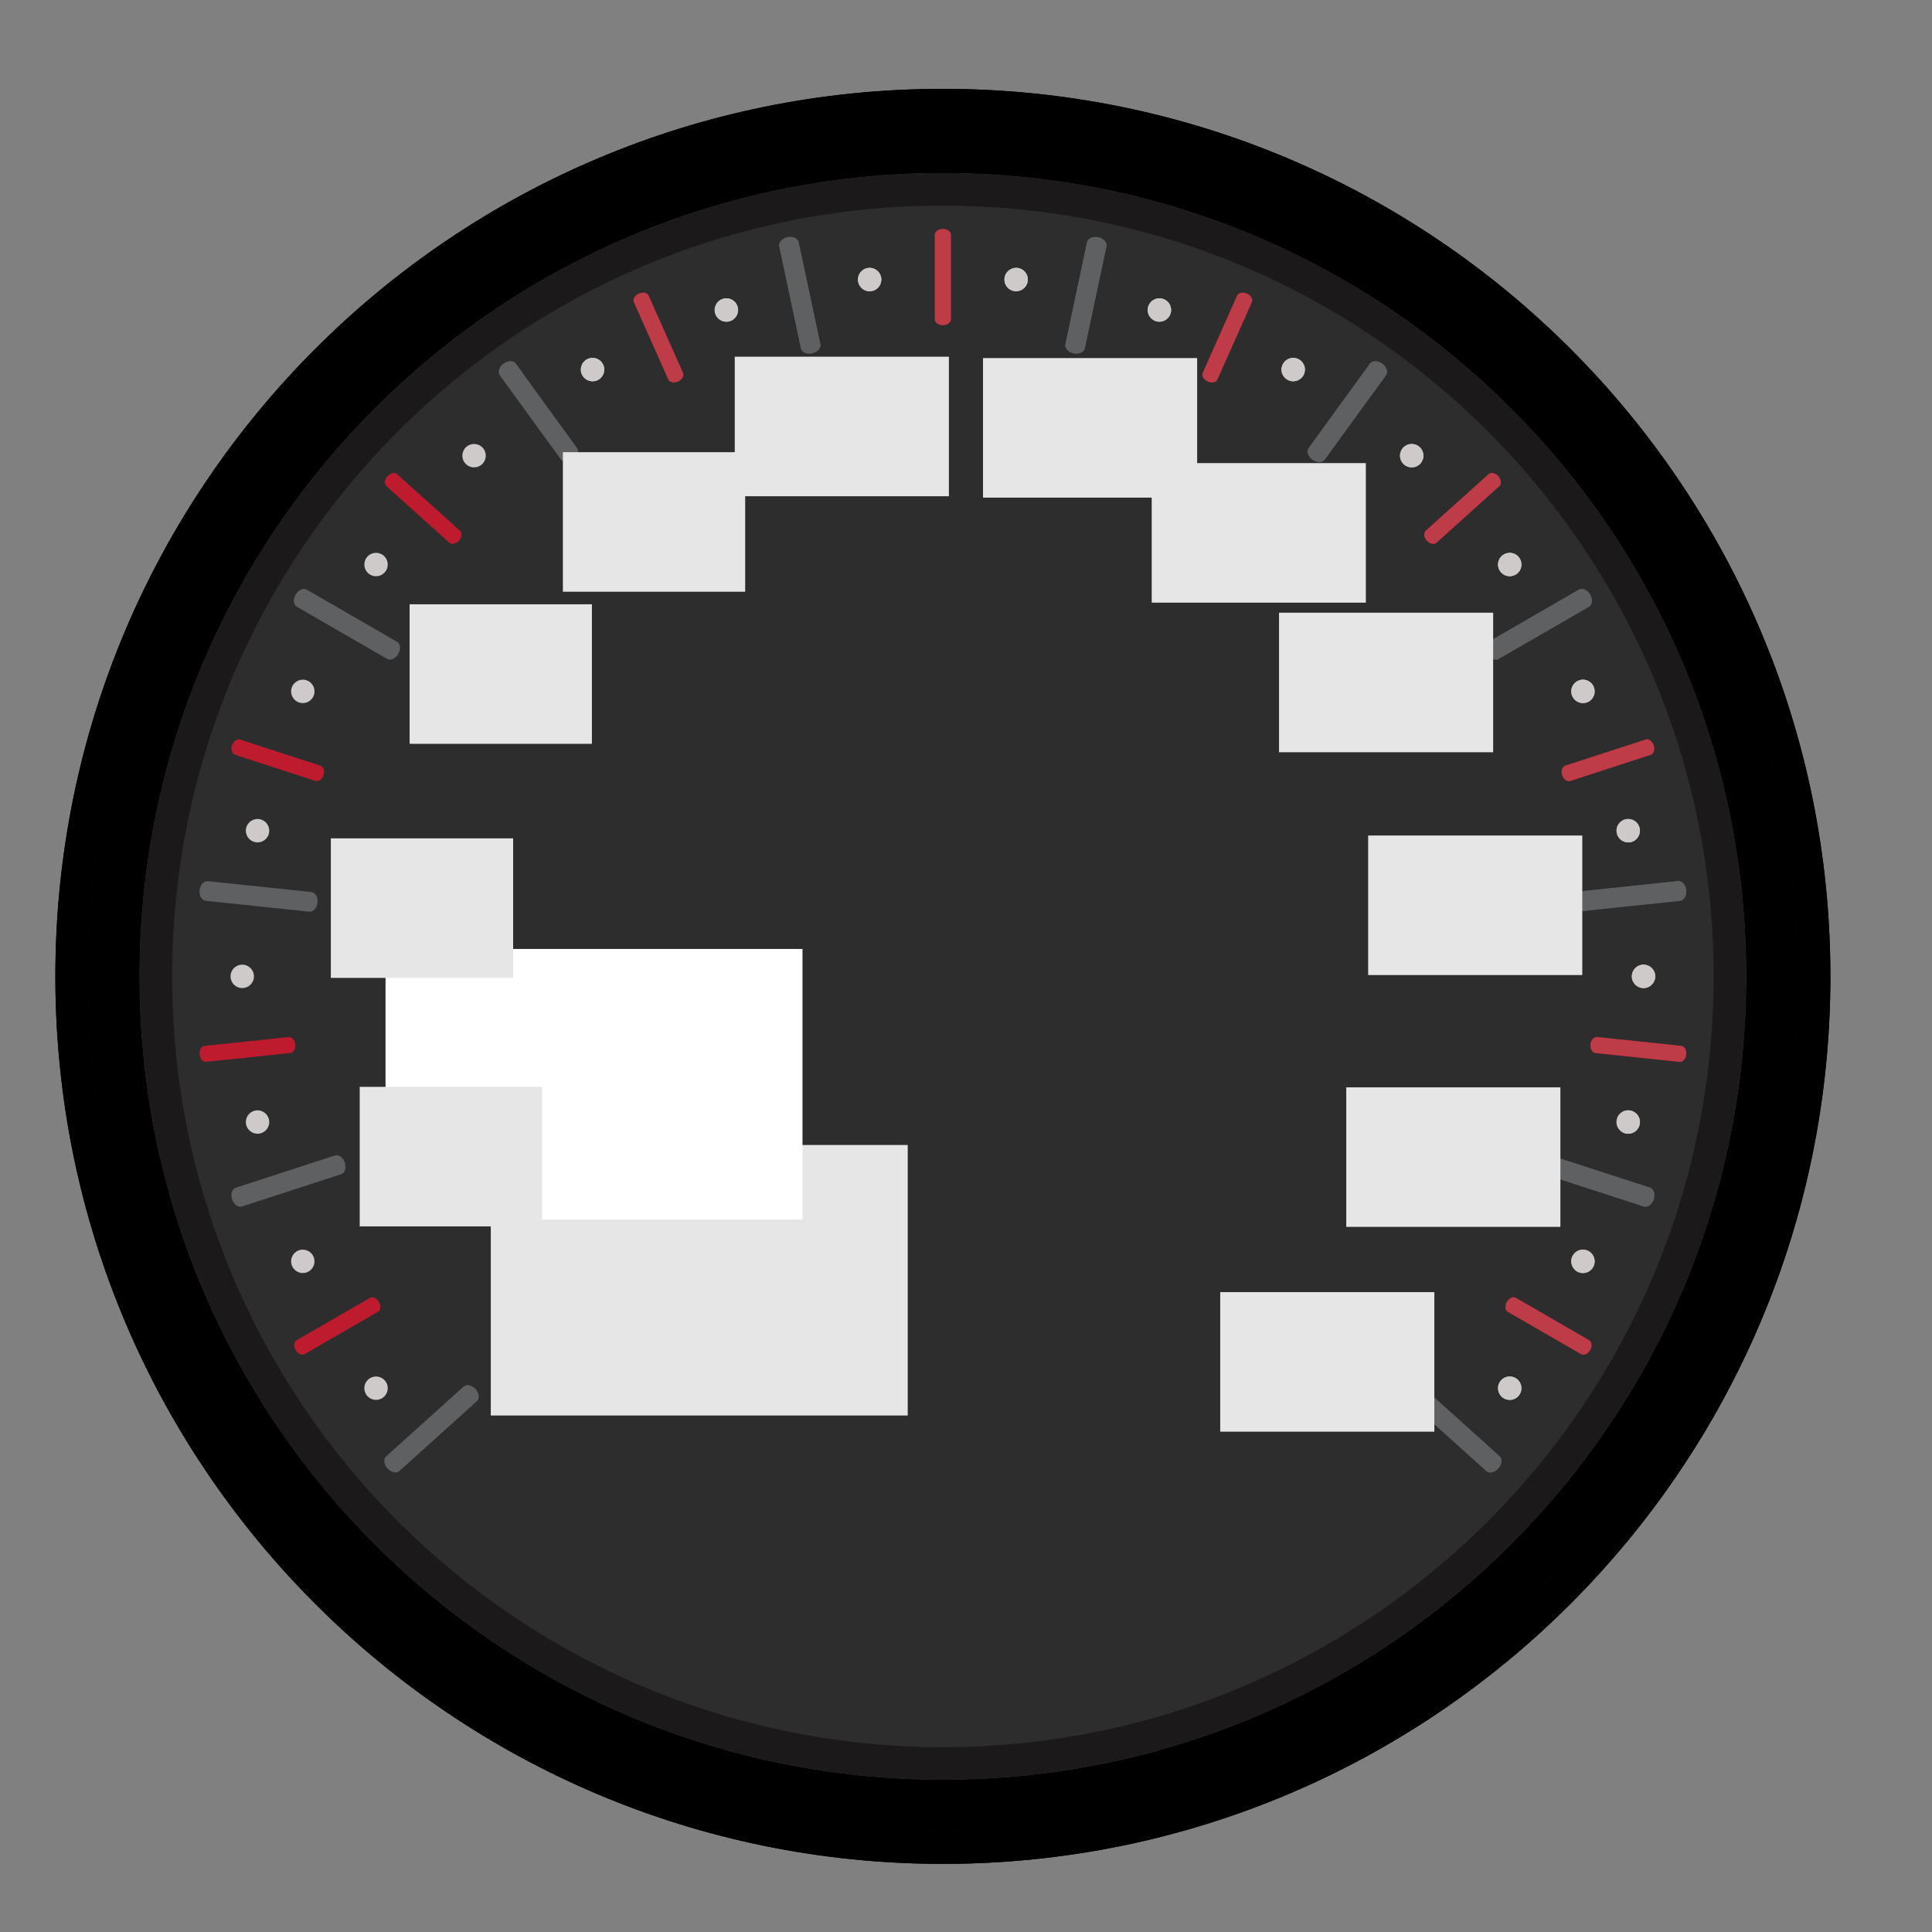 <?xml version="1.0" encoding="UTF-8" standalone="no"?>
<svg
   xmlns:dc="http://purl.org/dc/elements/1.1/"
   xmlns:cc="http://creativecommons.org/ns#"
   xmlns:rdf="http://www.w3.org/1999/02/22-rdf-syntax-ns#"
   xmlns:svg="http://www.w3.org/2000/svg"
   xmlns="http://www.w3.org/2000/svg"
   xmlns:sodipodi="http://sodipodi.sourceforge.net/DTD/sodipodi-0.dtd"
   xmlns:inkscape="http://www.inkscape.org/namespaces/inkscape"
   viewBox="350 0 400 400"
   height="400"
   width="400"
   xml:space="preserve"
   version="1.1"
   id="svg2"
   inkscape:version="0.91 r13725"
   sodipodi:docname="gauge.svg"><rect x="350" y="0" width="400" height="400" fill="#808080" stroke="none"/><sodipodi:namedview
     pagecolor="#ffffff"
     bordercolor="#666666"
     borderopacity="1"
     objecttolerance="10"
     gridtolerance="10"
     guidetolerance="10"
     inkscape:pageopacity="0"
     inkscape:pageshadow="2"
     inkscape:window-width="1440"
     inkscape:window-height="808"
     id="namedview9947"
     showgrid="false"
     inkscape:zoom="1.5175"
     inkscape:cx="200"
     inkscape:cy="200"
     inkscape:window-x="0"
     inkscape:window-y="0"
     inkscape:window-maximized="1"
     inkscape:current-layer="g12" /><defs
     id="defs6"><clipPath
       id="clipPath20"
       clipPathUnits="userSpaceOnUse"><path
         id="path22"
         d="m 4881.96,626.211 c 0,-18.371 -12.61,-33.215 -28.16,-33.215 l -663.64,0 c -15.55,0 -28.2,14.844 -28.2,33.215 l 0,88.633 c 0,18.371 12.65,33.23 28.2,33.23 l 663.64,0 c 15.55,0 28.16,-14.859 28.16,-33.23 l 0,-88.633" /></clipPath><clipPath
       id="clipPath32"
       clipPathUnits="userSpaceOnUse"><path
         id="path34"
         d="m 4289.35,628.672 c 0,-7.481 -6.42,-13.527 -14.39,-13.527 l -59.85,0 c -7.95,0 -14.36,6.046 -14.36,13.527 l 0,83.719 c 0,7.472 6.41,13.527 14.36,13.527 l 59.85,0 c 7.97,0 14.39,-6.055 14.39,-13.527 l 0,-83.719" /></clipPath><clipPath
       id="clipPath54"
       clipPathUnits="userSpaceOnUse"><path
         id="path56"
         d="m 4400.1,628.672 c 0,-7.481 -6.39,-13.527 -14.36,-13.527 l -59.86,0 c -7.93,0 -14.39,6.046 -14.39,13.527 l 0,83.719 c 0,7.472 6.46,13.527 14.39,13.527 l 59.86,0 c 7.97,0 14.36,-6.055 14.36,-13.527 l 0,-83.719" /></clipPath><clipPath
       id="clipPath76"
       clipPathUnits="userSpaceOnUse"><path
         id="path78"
         d="m 4510.9,628.672 c 0,-7.481 -6.48,-13.527 -14.38,-13.527 l -59.86,0 c -7.93,0 -14.37,6.046 -14.37,13.527 l 0,83.719 c 0,7.472 6.44,13.527 14.37,13.527 l 59.86,0 c 7.9,0 14.38,-6.055 14.38,-13.527 l 0,-83.719" /></clipPath><clipPath
       id="clipPath98"
       clipPathUnits="userSpaceOnUse"><path
         id="path100"
         d="m 4732.4,628.672 c 0,-7.481 -6.39,-13.527 -14.34,-13.527 l -59.88,0 c -7.93,0 -14.37,6.046 -14.37,13.527 l 0,83.719 c 0,7.472 6.44,13.527 14.37,13.527 l 59.88,0 c 7.95,0 14.34,-6.055 14.34,-13.527 l 0,-83.719" /></clipPath><clipPath
       id="clipPath120"
       clipPathUnits="userSpaceOnUse"><path
         id="path122"
         d="m 4621.66,628.672 c 0,-7.481 -6.44,-13.527 -14.34,-13.527 l -59.88,0 c -7.97,0 -14.37,6.046 -14.37,13.527 l 0,83.719 c 0,7.472 6.4,13.527 14.37,13.527 l 59.88,0 c 7.9,0 14.34,-6.055 14.34,-13.527 l 0,-83.719" /></clipPath><clipPath
       id="clipPath142"
       clipPathUnits="userSpaceOnUse"><path
         id="path144"
         d="m 4843.2,628.672 c 0,-7.481 -6.4,-13.527 -14.37,-13.527 l -59.87,0 c -7.91,0 -14.37,6.046 -14.37,13.527 l 0,83.719 c 0,7.472 6.46,13.527 14.37,13.527 l 59.87,0 c 7.97,0 14.37,-6.055 14.37,-13.527 l 0,-83.719" /></clipPath><clipPath
       id="clipPath446"
       clipPathUnits="userSpaceOnUse"><path
         id="path448"
         d="m 4617.63,1404 c 17.88,-53.3 -10.81,-111.01 -64.15,-128.89 -53.32,-17.91 -111.04,10.83 -128.93,64.16 -17.87,53.32 10.86,111.02 64.2,128.93 53.29,17.88 111,-10.85 128.88,-64.2" /></clipPath><clipPath
       id="clipPath460"
       clipPathUnits="userSpaceOnUse"><path
         id="path462"
         d="m 1665.81,1458.19 c 54.21,-44.78 61.87,-125.02 17.07,-179.24 -44.83,-54.24 -125.06,-61.86 -179.25,-17.04 -54.24,44.76 -61.86,125.02 -17.06,179.24 44.77,54.21 125.02,61.86 179.24,17.04" /></clipPath><clipPath
       id="clipPath958"
       clipPathUnits="userSpaceOnUse"><path
         id="path960"
         d="m 4382.79,2924.8 c -781.95,0 -1415.83,633.93 -1415.83,1415.86 0,781.96 633.88,1415.85 1415.83,1415.85 781.97,0 1415.85,-633.89 1415.85,-1415.85 0,-781.93 -633.88,-1415.86 -1415.85,-1415.86 m 0,2885.86 c -811.85,0 -1470,-658.12 -1470,-1470 0,-811.86 658.15,-1469.99 1470,-1469.99 811.87,0 1470,658.13 1470,1469.99 0,811.88 -658.13,1470 -1470,1470" /></clipPath><clipPath
       id="clipPath970"
       clipPathUnits="userSpaceOnUse"><path
         id="path972"
         d="m 4382.79,3009.92 c -734.95,0 -1330.74,595.8 -1330.74,1330.74 0,734.95 595.79,1330.75 1330.74,1330.75 734.95,0 1330.77,-595.8 1330.77,-1330.75 0,-734.94 -595.82,-1330.74 -1330.77,-1330.74 m 0,2746.59 c -781.95,0 -1415.83,-633.89 -1415.83,-1415.85 0,-781.93 633.88,-1415.86 1415.83,-1415.86 781.97,0 1415.85,633.93 1415.85,1415.86 0,781.96 -633.88,1415.85 -1415.85,1415.85" /></clipPath><clipPath
       id="clipPath988"
       clipPathUnits="userSpaceOnUse"><path
         id="path990"
         d="m 4576.21,4340.66 c 0,-106.82 -86.6,-193.43 -193.42,-193.43 -106.81,0 -193.41,86.61 -193.41,193.43 0,106.82 86.6,193.41 193.41,193.41 106.82,0 193.42,-86.59 193.42,-193.41" /></clipPath><clipPath
       id="clipPath1256"
       clipPathUnits="userSpaceOnUse"><path
         id="path1258"
         d="m 4885.7,3362.64 c 0,-25.66 -17.66,-46.41 -39.37,-46.41 l -927.09,0 c -21.72,0 -39.35,20.75 -39.35,46.41 l 0,123.81 c 0,25.66 17.63,46.41 39.35,46.41 l 927.09,0 c 21.71,0 39.37,-20.75 39.37,-46.41 l 0,-123.81" /></clipPath><clipPath
       id="clipPath1268"
       clipPathUnits="userSpaceOnUse"><path
         id="path1270"
         d="m 4057.83,3366.09 c 0,-10.45 -8.98,-18.9 -20.09,-18.9 l -83.61,0 c -11.11,0 -20.08,8.45 -20.08,18.9 l 0,116.9 c 0,10.46 8.97,18.92 20.08,18.92 l 83.61,0 c 11.11,0 20.09,-8.46 20.09,-18.92 l 0,-116.9" /></clipPath><clipPath
       id="clipPath1288"
       clipPathUnits="userSpaceOnUse"><path
         id="path1290"
         d="m 4036.87,3425.84 c 0,-41.01 -15.23,-63.64 -41.96,-63.64 -23.55,0 -39.53,22.05 -39.87,61.99 0,40.44 17.42,62.69 41.91,62.69 25.44,0 39.92,-22.64 39.92,-61.04 z m -65.51,-1.84 c 0,-31.37 9.63,-49.2 24.5,-49.2 16.68,0 24.65,19.5 24.65,50.27 0,29.72 -7.6,49.22 -24.47,49.22 -14.29,0 -24.68,-17.46 -24.68,-50.29" /></clipPath><clipPath
       id="clipPath1304"
       clipPathUnits="userSpaceOnUse"><path
         id="path1306"
         d="m 4212.57,3366.09 c 0,-10.45 -8.98,-18.9 -20.09,-18.9 l -83.61,0 c -11.1,0 -20.08,8.45 -20.08,18.9 l 0,116.9 c 0,10.46 8.98,18.92 20.08,18.92 l 83.61,0 c 11.11,0 20.09,-8.46 20.09,-18.92 l 0,-116.9" /></clipPath><clipPath
       id="clipPath1324"
       clipPathUnits="userSpaceOnUse"><path
         id="path1326"
         d="m 4191.61,3425.84 c 0,-41.01 -15.24,-63.64 -41.96,-63.64 -23.56,0 -39.54,22.05 -39.88,61.99 0,40.44 17.43,62.69 41.93,62.69 25.43,0 39.91,-22.64 39.91,-61.04 z m -65.52,-1.84 c 0,-31.37 9.65,-49.2 24.5,-49.2 16.71,0 24.69,19.5 24.69,50.27 0,29.72 -7.61,49.22 -24.53,49.22 -14.28,0 -24.66,-17.46 -24.66,-50.29" /></clipPath><clipPath
       id="clipPath1340"
       clipPathUnits="userSpaceOnUse"><path
         id="path1342"
         d="m 4367.32,3366.09 c 0,-10.45 -9,-18.9 -20.09,-18.9 l -83.62,0 c -11.11,0 -20.09,8.45 -20.09,18.9 l 0,116.9 c 0,10.46 8.98,18.92 20.09,18.92 l 83.62,0 c 11.09,0 20.09,-8.46 20.09,-18.92 l 0,-116.9" /></clipPath><clipPath
       id="clipPath1360"
       clipPathUnits="userSpaceOnUse"><path
         id="path1362"
         d="m 4266.9,3363.19 0,10.03 12.81,12.44 c 30.82,29.3 44.74,44.9 44.9,63.08 0,12.24 -5.92,23.59 -23.92,23.59 -10.98,0 -20.04,-5.57 -25.62,-10.22 l -5.18,11.51 c 8.35,7.04 20.23,12.24 34.14,12.24 25.97,0 36.92,-17.79 36.92,-35.06 0,-22.26 -16.12,-40.28 -41.55,-64.76 l -9.69,-8.92 0,-0.36 54.24,0 0,-13.57 -77.05,0" /></clipPath><clipPath
       id="clipPath1376"
       clipPathUnits="userSpaceOnUse"><path
         id="path1378"
         d="m 4676.79,3366.09 c 0,-10.45 -8.99,-18.9 -20.09,-18.9 l -83.62,0 c -11.08,0 -20.1,8.45 -20.1,18.9 l 0,116.9 c 0,10.46 9.02,18.92 20.1,18.92 l 83.62,0 c 11.1,0 20.09,-8.46 20.09,-18.92 l 0,-116.9" /></clipPath><clipPath
       id="clipPath1396"
       clipPathUnits="userSpaceOnUse"><path
         id="path1398"
         d="m 4581.68,3382.95 c 4.61,-2.96 15.39,-7.57 26.7,-7.57 21,0 27.48,13.33 27.3,23.35 -0.19,16.9 -15.4,24.14 -31.19,24.14 l -9.08,0 0,12.25 9.08,0 c 11.87,0 26.92,6.13 26.92,20.39 0,9.67 -6.15,18.2 -21.16,18.2 -9.66,0 -18.92,-4.25 -24.14,-7.98 l -4.27,11.88 c 6.34,4.65 18.57,9.27 31.55,9.27 23.76,0 34.54,-14.08 34.54,-28.77 0,-12.42 -7.45,-22.99 -22.28,-28.38 l 0,-0.35 c 14.83,-2.99 26.94,-14.12 26.94,-31.02 0,-19.3 -15.05,-36.16 -44,-36.16 -13.55,0 -25.43,4.26 -31.37,8.15 l 4.46,12.6" /></clipPath><clipPath
       id="clipPath1412"
       clipPathUnits="userSpaceOnUse"><path
         id="path1414"
         d="m 4522.05,3366.09 c 0,-10.45 -9.01,-18.9 -20.08,-18.9 l -83.63,0 c -11.08,0 -20.08,8.45 -20.08,18.9 l 0,116.9 c 0,10.46 9,18.92 20.08,18.92 l 83.63,0 c 11.07,0 20.08,-8.46 20.08,-18.92 l 0,-116.9" /></clipPath><clipPath
       id="clipPath1432"
       clipPathUnits="userSpaceOnUse"><path
         id="path1434"
         d="m 4489.64,3473.41 c -3.34,0.21 -7.59,0 -12.25,-0.73 -25.61,-4.25 -39.15,-23.03 -41.94,-42.89 l 0.56,0 c 5.77,7.62 15.77,13.95 29.14,13.95 21.35,0 36.38,-15.42 36.38,-38.99 0,-22.07 -15.03,-42.49 -40.08,-42.49 -25.81,0 -42.68,20.04 -42.68,51.39 0,23.76 8.53,42.5 20.41,54.38 10,9.86 23.36,15.96 38.6,17.83 4.83,0.71 8.9,0.94 11.86,0.94 l 0,-13.39 z m -28,-98.52 c 13.91,0 23.36,11.7 23.36,28.94 0,17.26 -9.82,27.67 -24.84,27.67 -9.84,0 -18.95,-6.15 -23.4,-14.87 -1.12,-1.85 -1.84,-4.25 -1.84,-7.24 0.37,-19.84 9.46,-34.5 26.53,-34.5 l 0.19,0" /></clipPath><clipPath
       id="clipPath1448"
       clipPathUnits="userSpaceOnUse"><path
         id="path1450"
         d="m 4831.52,3366.09 c 0,-10.45 -8.98,-18.9 -20.08,-18.9 l -83.63,0 c -11.1,0 -20.08,8.45 -20.08,18.9 l 0,116.9 c 0,10.46 8.98,18.92 20.08,18.92 l 83.63,0 c 11.1,0 20.08,-8.46 20.08,-18.92 l 0,-116.9" /></clipPath><clipPath
       id="clipPath1468"
       clipPathUnits="userSpaceOnUse"><path
         id="path1470"
         d="m 4807.65,3484.86 0,-10.77 -52.49,-109.87 -16.89,0 52.33,106.72 0,0.36 -59.01,0 0,13.56 76.06,0" /></clipPath><clipPath
       id="clipPath1768"
       clipPathUnits="userSpaceOnUse"><path
         id="path1770"
         d="m 1545.94,4259.24 c 19.9,-59.33 -12.04,-123.54 -71.38,-143.45 -59.35,-19.91 -123.56,12.07 -143.43,71.41 -19.9,59.31 12.07,123.52 71.39,143.43 59.32,19.9 123.51,-12.07 143.42,-71.39" /></clipPath></defs><g
     id="g12"
     transform="matrix(0.125,0,0,-0.125,-2.636,744.728)"><path
       inkscape:connector-curvature="0"
       d="m 4361.56,2423.88 -47.18,-8.33 -22.34,126.74 47.16,8.3 22.36,-126.71"
       style="fill:#ffffff;fill-opacity:1;fill-rule:nonzero;stroke:none"
       id="path220" /><path
       inkscape:connector-curvature="0"
       d="m 4728.9,2416.02 -47.19,8.31 22.39,126.71 47.13,-8.32 -22.33,-126.7"
       style="fill:#ffffff;fill-opacity:1;fill-rule:nonzero;stroke:none"
       id="path246" /><path
       inkscape:connector-curvature="0"
       d="m 4509.63,2459.61 23.977,0 0,104.734 -23.977,0 0,-104.734 z"
       style="fill:#ffffff;fill-opacity:1;fill-rule:nonzero;stroke:none"
       id="path248" /><path
       inkscape:connector-curvature="0"
       d="m 4163.65,2398.6 -22.5,-8.18 -35.83,98.39 22.52,8.2 35.81,-98.41"
       style="fill:#ffffff;fill-opacity:1;fill-rule:nonzero;stroke:none"
       id="path250" /><path
       inkscape:connector-curvature="0"
       d="m 4902.11,2390.42 -22.5,8.18 35.82,98.41 22.48,-8.2 -35.8,-98.39"
       style="fill:#ffffff;fill-opacity:1;fill-rule:nonzero;stroke:none"
       id="path272" /><path
       inkscape:connector-curvature="0"
       d="m 4533.61,2459.61 -23.98,0 0.02,104.73 23.92,0 0.04,-104.73"
       style="fill:#ffffff;fill-opacity:1;fill-rule:nonzero;stroke:none"
       id="path274" /><path
       inkscape:connector-curvature="0"
       d="m 4163.1,2398.05 -22.53,-8.2 -35.81,98.45 22.5,8.15 35.84,-98.4"
       style="fill:#ffffff;fill-opacity:1;fill-rule:nonzero;stroke:none"
       id="path276" /><path
       inkscape:connector-curvature="0"
       d="m 4902.8,2390.72 -22.5,8.24 35.81,98.38 22.49,-8.19 -35.8,-98.43"
       style="fill:#ffffff;fill-opacity:1;fill-rule:nonzero;stroke:none"
       id="path298" /><path
       inkscape:connector-curvature="0"
       d="m 4163.65,2398.6 -22.5,-8.18 -35.83,98.39 22.52,8.2 35.81,-98.41"
       style="fill:#ffffff;fill-opacity:1;fill-rule:nonzero;stroke:none"
       id="path300" /><path
       inkscape:connector-curvature="0"
       d="m 4521.96,2594.12 c -662.74,0 -1200,-537.26 -1200,-1200.01 0,-662.743 537.26,-1200.001 1200,-1200.001 662.74,0 1200,537.258 1200,1200.001 0,662.75 -537.26,1200.01 -1200,1200.01 z m 0,-2365.702 c -643.8,0 -1165.71,521.902 -1165.71,1165.692 0,643.82 521.91,1165.73 1165.71,1165.73 643.8,0 1165.71,-521.91 1165.71,-1165.73 0,-643.79 -521.91,-1165.692 -1165.71,-1165.692"
       style="fill:#ffffff;fill-opacity:1;fill-rule:nonzero;stroke:none"
       id="path454" /><g
       id="g954"><g
         id="g956"
         clip-path="url(#clipPath958)"><path
           inkscape:connector-curvature="0"
           d="m 4382.79,2924.8 c -781.95,0 -1415.83,633.93 -1415.83,1415.86 0,781.96 633.88,1415.85 1415.83,1415.85 781.97,0 1415.85,-633.89 1415.85,-1415.85 0,-781.93 -633.88,-1415.86 -1415.85,-1415.86 m 0,2885.86 c -811.85,0 -1470,-658.12 -1470,-1470 0,-811.86 658.15,-1469.99 1470,-1469.99 811.87,0 1470,658.13 1470,1469.99 0,811.88 -658.13,1470 -1470,1470"
           id="path962" /><path
           inkscape:connector-curvature="0"
           d="m 4382.79,2924.8 c -781.95,0 -1415.83,633.93 -1415.83,1415.86 0,781.96 633.88,1415.85 1415.83,1415.85 781.97,0 1415.85,-633.89 1415.85,-1415.85 0,-781.93 -633.88,-1415.86 -1415.85,-1415.86 m 0,2885.86 c -811.85,0 -1470,-658.12 -1470,-1470 0,-811.86 658.15,-1469.99 1470,-1469.99 811.87,0 1470,658.13 1470,1469.99 0,811.88 -658.13,1470 -1470,1470"
           id="path964" /></g></g><g
       id="g966"><g
         id="g968"
         clip-path="url(#clipPath970)"><path
           inkscape:connector-curvature="0"
           d="m 4382.79,3009.92 c -734.95,0 -1330.74,595.8 -1330.74,1330.74 0,734.95 595.79,1330.75 1330.74,1330.75 734.95,0 1330.77,-595.8 1330.77,-1330.75 0,-734.94 -595.82,-1330.74 -1330.77,-1330.74 m 0,2746.59 c -781.95,0 -1415.83,-633.89 -1415.83,-1415.85 0,-781.93 633.88,-1415.86 1415.83,-1415.86 781.97,0 1415.85,633.93 1415.85,1415.86 0,781.96 -633.88,1415.85 -1415.85,1415.85"
           id="path974" /><path
           inkscape:connector-curvature="0"
           d="m 4382.79,3009.92 c -734.95,0 -1330.74,595.8 -1330.74,1330.74 0,734.95 595.79,1330.75 1330.74,1330.75 734.95,0 1330.77,-595.8 1330.77,-1330.75 0,-734.94 -595.82,-1330.74 -1330.77,-1330.74 m 0,2746.59 c -781.95,0 -1415.83,-633.89 -1415.83,-1415.85 0,-781.93 633.88,-1415.86 1415.83,-1415.86 781.97,0 1415.85,633.93 1415.85,1415.86 0,781.96 -633.88,1415.85 -1415.85,1415.85"
           id="path976" /><path
           inkscape:connector-curvature="0"
           d="m 4382.79,3009.92 c -734.95,0 -1330.74,595.8 -1330.74,1330.74 0,734.95 595.79,1330.75 1330.74,1330.75 734.95,0 1330.77,-595.8 1330.77,-1330.75 0,-734.94 -595.82,-1330.74 -1330.77,-1330.74 m 0,2746.59 c -781.95,0 -1415.83,-633.89 -1415.83,-1415.85 0,-781.93 633.88,-1415.86 1415.83,-1415.86 781.97,0 1415.85,633.93 1415.85,1415.86 0,781.96 -633.88,1415.85 -1415.85,1415.85"
           id="path978" /></g></g><path
       inkscape:connector-curvature="0"
       d="m 5713.56,4340.66 c 0,-734.94 -595.82,-1330.74 -1330.77,-1330.74 -734.95,0 -1330.74,595.8 -1330.74,1330.74 0,734.95 595.79,1330.75 1330.74,1330.75 734.95,0 1330.77,-595.8 1330.77,-1330.75"
       style="fill:#1b1919;fill-opacity:1;fill-rule:nonzero;stroke:none"
       id="path980" /><path
       inkscape:connector-curvature="0"
       d="m 5659.4,4340.66 c 0,-705.02 -571.56,-1276.61 -1276.61,-1276.61 -705.02,0 -1276.58,571.59 -1276.58,1276.61 0,705.05 571.56,1276.59 1276.58,1276.59 705.05,0 1276.61,-571.54 1276.61,-1276.59"
       style="fill:#2e2d2d;fill-opacity:1;fill-rule:nonzero;stroke:none"
       id="path982" /><path
       inkscape:connector-curvature="0"
       d="m 4396.04,5428.93 c 0,-5.34 -5.9,-9.65 -13.25,-9.65 -7.32,0 -13.26,4.31 -13.26,9.65 l 0,139.99 c 0,5.34 5.94,9.65 13.26,9.65 7.35,0 13.25,-4.31 13.25,-9.65 l 0,-139.99"
       style="fill:#be1c2e;fill-opacity:1;fill-rule:nonzero;stroke:none"
       id="path998" /><path
       inkscape:connector-curvature="0"
       d="m 3952.29,5340.23 c 2.18,-4.85 -1.5,-11.24 -8.2,-14.2 -6.68,-2.98 -13.88,-1.46 -16.06,3.43 l -56.95,127.88 c -2.16,4.89 1.52,11.25 8.19,14.21 6.71,2.97 13.91,1.48 16.07,-3.42 l 56.95,-127.9"
       style="fill:#be1c2e;fill-opacity:1;fill-rule:nonzero;stroke:none"
       id="path1000" /><path
       inkscape:connector-curvature="0"
       d="m 3582.96,5078.74 c 3.94,-3.58 3.19,-10.9 -1.75,-16.35 -4.86,-5.44 -12.07,-6.98 -16.01,-3.4 l -104.07,93.68 c -3.98,3.59 -3.2,10.9 1.72,16.31 4.9,5.44 12.08,7.01 16.05,3.42 l 104.06,-93.66"
       style="fill:#be1c2e;fill-opacity:1;fill-rule:nonzero;stroke:none"
       id="path1002" /><path
       inkscape:connector-curvature="0"
       d="m 3351.92,4689.59 c 5.05,-1.64 7.33,-8.66 5.05,-15.61 -2.24,-6.95 -8.18,-11.28 -13.28,-9.64 l -133.15,43.26 c -5.09,1.66 -7.33,8.65 -5.07,15.59 2.3,6.97 8.2,11.3 13.3,9.65 l 133.15,-43.25"
       style="fill:#be1c2e;fill-opacity:1;fill-rule:nonzero;stroke:none"
       id="path1004" /><path
       inkscape:connector-curvature="0"
       d="m 3299.11,4240.11 c 5.3,0.57 10.23,-4.9 10.99,-12.18 0.76,-7.28 -2.91,-13.66 -8.21,-14.22 l -139.26,-14.64 c -5.29,-0.55 -10.19,4.94 -10.97,12.22 -0.74,7.27 2.91,13.65 8.24,14.19 l 139.21,14.63"
       style="fill:#be1c2e;fill-opacity:1;fill-rule:nonzero;stroke:none"
       id="path1006" /><path
       inkscape:connector-curvature="0"
       d="m 3433.71,3808.05 c 4.65,2.66 11.31,-0.33 14.99,-6.66 3.66,-6.36 2.92,-13.67 -1.72,-16.33 l -121.24,-70.01 c -4.66,-2.69 -11.35,0.31 -15,6.66 -3.67,6.38 -2.92,13.67 1.71,16.31 l 121.26,70.03"
       style="fill:#be1c2e;fill-opacity:1;fill-rule:nonzero;stroke:none"
       id="path1008" /><path
       inkscape:connector-curvature="0"
       d="m 5318.64,3785.06 c -4.65,2.64 -5.41,9.98 -1.75,16.33 3.7,6.32 10.36,9.32 14.99,6.66 l 121.25,-70.03 c 4.63,-2.64 5.37,-9.98 1.71,-16.28 -3.67,-6.35 -10.35,-9.36 -15.02,-6.67 l -121.18,69.99"
       style="fill:#be1c2e;fill-opacity:1;fill-rule:nonzero;stroke:none"
       id="path1010" /><path
       inkscape:connector-curvature="0"
       d="m 5463.71,4213.74 c -5.33,0.52 -9,6.91 -8.24,14.21 0.8,7.28 5.66,12.72 10.98,12.16 l 139.24,-14.63 c 5.32,-0.54 8.97,-6.93 8.24,-14.17 -0.84,-7.3 -5.72,-12.77 -11.04,-12.21 l -139.18,14.64"
       style="fill:#be1c2e;fill-opacity:1;fill-rule:nonzero;stroke:none"
       id="path1012" /><path
       inkscape:connector-curvature="0"
       d="m 5421.89,4664.34 c -5.09,-1.66 -11.03,2.71 -13.31,9.65 -2.23,6.97 0,13.92 5.08,15.6 l 133.15,43.25 c 5.09,1.68 11,-2.68 13.27,-9.62 2.22,-6.97 0.02,-13.96 -5.06,-15.59 l -133.13,-43.29"
       style="fill:#be1c2e;fill-opacity:1;fill-rule:nonzero;stroke:none"
       id="path1014" /><path
       inkscape:connector-curvature="0"
       d="m 5200.38,5059 c -3.93,-3.61 -11.16,-2.02 -16.05,3.41 -4.89,5.46 -5.65,12.73 -1.71,16.33 l 104.06,93.69 c 3.96,3.56 11.16,1.99 16.06,-3.45 4.84,-5.46 5.66,-12.72 1.68,-16.31 L 5200.38,5059"
       style="fill:#be1c2e;fill-opacity:1;fill-rule:nonzero;stroke:none"
       id="path1016" /><path
       inkscape:connector-curvature="0"
       d="m 4837.52,5329.46 c -2.13,-4.94 -9.35,-6.41 -16.04,-3.43 -6.67,3.02 -10.38,9.34 -8.21,14.2 l 56.97,127.93 c 2.16,4.88 9.37,6.36 16.05,3.4 6.68,-3.01 10.37,-9.33 8.17,-14.22 l -56.94,-127.88"
       style="fill:#be1c2e;fill-opacity:1;fill-rule:nonzero;stroke:none"
       id="path1018" /><path
       inkscape:connector-curvature="0"
       d="m 4280.78,5496.82 c 1.14,-10.65 -6.62,-20.2 -17.27,-21.31 -10.63,-1.14 -20.19,6.6 -21.3,17.25 -1.12,10.65 6.58,20.2 17.25,21.33 10.65,1.12 20.19,-6.63 21.32,-17.27"
       style="fill:#cdcac9;fill-opacity:1;fill-rule:nonzero;stroke:none"
       id="path1020" /><path
       inkscape:connector-curvature="0"
       d="m 4042.64,5450.34 c 3.3,-10.18 -2.27,-21.11 -12.47,-24.43 -10.21,-3.29 -21.15,2.25 -24.43,12.46 -3.32,10.16 2.26,21.11 12.46,24.43 10.18,3.32 21.11,-2.26 24.44,-12.46"
       style="fill:#cdcac9;fill-opacity:1;fill-rule:nonzero;stroke:none"
       id="path1022" /><path
       inkscape:connector-curvature="0"
       d="m 3819.34,5355.36 c 5.35,-9.26 2.19,-21.12 -7.11,-26.48 -9.3,-5.37 -21.09,-2.2 -26.46,7.09 -5.4,9.27 -2.19,21.16 7.06,26.51 9.3,5.35 21.17,2.19 26.51,-7.12"
       style="fill:#cdcac9;fill-opacity:1;fill-rule:nonzero;stroke:none"
       id="path1024" /><path
       inkscape:connector-curvature="0"
       d="m 3620.7,5216.05 c 7.15,-7.94 6.53,-20.23 -1.46,-27.4 -7.97,-7.17 -20.22,-6.52 -27.37,1.47 -7.18,7.93 -6.53,20.2 1.42,27.38 7.94,7.15 20.25,6.52 27.41,-1.45"
       style="fill:#cdcac9;fill-opacity:1;fill-rule:nonzero;stroke:none"
       id="path1026" /><path
       inkscape:connector-curvature="0"
       d="m 3455.35,5038.49 c 8.63,-6.31 10.59,-18.46 4.26,-27.1 -6.31,-8.69 -18.42,-10.59 -27.07,-4.28 -8.69,6.25 -10.58,18.39 -4.29,27.07 6.3,8.67 18.41,10.57 27.1,4.31"
       style="fill:#cdcac9;fill-opacity:1;fill-rule:nonzero;stroke:none"
       id="path1028" /><path
       inkscape:connector-curvature="0"
       d="m 3330.54,4830.41 c 9.78,-4.37 14.18,-15.87 9.79,-25.64 -4.37,-9.81 -15.81,-14.18 -25.59,-9.8 -9.78,4.33 -14.15,15.8 -9.82,25.59 4.36,9.79 15.85,14.21 25.62,9.85"
       style="fill:#cdcac9;fill-opacity:1;fill-rule:nonzero;stroke:none"
       id="path1030" /><path
       inkscape:connector-curvature="0"
       d="m 3251.68,4600.91 c 10.49,-2.23 17.19,-12.53 14.95,-23.03 -2.24,-10.49 -12.52,-17.15 -23.01,-14.88 -10.46,2.22 -17.15,12.46 -14.91,22.98 2.21,10.49 12.5,17.15 22.97,14.93"
       style="fill:#cdcac9;fill-opacity:1;fill-rule:nonzero;stroke:none"
       id="path1032" /><path
       inkscape:connector-curvature="0"
       d="m 3222.3,4360.08 c 10.7,-0.03 19.38,-8.73 19.38,-19.47 0,-10.73 -8.68,-19.37 -19.38,-19.36 -10.72,-0.01 -19.37,8.69 -19.37,19.41 0,10.72 8.65,19.42 19.37,19.42"
       style="fill:#cdcac9;fill-opacity:1;fill-rule:nonzero;stroke:none"
       id="path1034" /><path
       inkscape:connector-curvature="0"
       d="m 3243.62,4118.34 c 10.47,2.24 20.8,-4.49 23.01,-14.96 2.21,-10.49 -4.46,-20.75 -14.95,-22.95 -10.47,-2.24 -20.73,4.41 -22.97,14.89 -2.26,10.55 4.45,20.78 14.91,23.02"
       style="fill:#cdcac9;fill-opacity:1;fill-rule:nonzero;stroke:none"
       id="path1036" /><path
       inkscape:connector-curvature="0"
       d="m 3314.71,3886.35 c 9.82,4.35 21.31,-0.04 25.62,-9.87 4.39,-9.78 -0.01,-21.19 -9.83,-25.54 -9.73,-4.39 -21.21,0.02 -25.58,9.81 -4.4,9.82 0.04,21.27 9.79,25.6"
       style="fill:#cdcac9;fill-opacity:1;fill-rule:nonzero;stroke:none"
       id="path1038" /><path
       inkscape:connector-curvature="0"
       d="m 3432.5,3674.21 c 8.71,6.29 20.86,4.38 27.13,-4.32 6.31,-8.71 4.35,-20.76 -4.31,-27.02 -8.66,-6.3 -20.77,-4.39 -27.07,4.28 -6.33,8.68 -4.4,20.8 4.25,27.06"
       style="fill:#cdcac9;fill-opacity:1;fill-rule:nonzero;stroke:none"
       id="path1040" /><path
       inkscape:connector-curvature="0"
       d="m 5310.26,3642.81 c -8.65,6.32 -10.6,18.49 -4.24,27.1 6.3,8.75 18.37,10.61 27.02,4.3 8.67,-6.26 10.59,-18.35 4.31,-27.06 -6.33,-8.71 -18.42,-10.6 -27.09,-4.34"
       style="fill:#cdcac9;fill-opacity:1;fill-rule:nonzero;stroke:none"
       id="path1042" /><path
       inkscape:connector-curvature="0"
       d="m 5435.11,3850.91 c -9.77,4.38 -14.23,15.89 -9.82,25.57 4.4,9.93 15.77,14.23 25.55,9.87 9.77,-4.33 14.18,-15.76 9.82,-25.6 -4.37,-9.81 -15.8,-14.22 -25.55,-9.84"
       style="fill:#cdcac9;fill-opacity:1;fill-rule:nonzero;stroke:none"
       id="path1044" /><path
       inkscape:connector-curvature="0"
       d="m 5513.93,4080.38 c -10.47,2.28 -17.21,12.6 -14.9,23.03 2.2,10.56 12.46,17.2 22.94,14.89 10.46,-2.2 17.15,-12.42 14.93,-22.98 -2.23,-10.51 -12.53,-17.14 -22.97,-14.94"
       style="fill:#cdcac9;fill-opacity:1;fill-rule:nonzero;stroke:none"
       id="path1046" /><path
       inkscape:connector-curvature="0"
       d="m 5543.3,4321.23 c -10.69,0.04 -19.46,8.73 -19.36,19.43 0,10.81 8.64,19.42 19.34,19.38 10.73,0.04 19.4,-8.61 19.4,-19.38 0.02,-10.75 -8.67,-19.42 -19.38,-19.43"
       style="fill:#cdcac9;fill-opacity:1;fill-rule:nonzero;stroke:none"
       id="path1048" /><path
       inkscape:connector-curvature="0"
       d="m 5522,4562.97 c -10.49,-2.2 -20.84,4.5 -22.97,14.94 -2.28,10.57 4.4,20.77 14.9,22.97 10.44,2.25 20.73,-4.4 22.97,-14.9 2.23,-10.52 -4.44,-20.79 -14.9,-23.01"
       style="fill:#cdcac9;fill-opacity:1;fill-rule:nonzero;stroke:none"
       id="path1050" /><path
       inkscape:connector-curvature="0"
       d="m 5450.88,4794.94 c -9.79,-4.29 -21.31,0.04 -25.59,9.87 -4.41,9.88 0,21.23 9.82,25.54 9.72,4.42 21.18,0.06 25.55,-9.79 4.38,-9.82 -0.04,-21.29 -9.78,-25.62"
       style="fill:#cdcac9;fill-opacity:1;fill-rule:nonzero;stroke:none"
       id="path1052" /><path
       inkscape:connector-curvature="0"
       d="m 5333.08,5007.11 c -8.67,-6.26 -20.86,-4.4 -27.06,4.28 -6.41,8.79 -4.43,20.79 4.27,27.05 8.64,6.29 20.71,4.43 27.06,-4.26 6.35,-8.72 4.38,-20.82 -4.27,-27.07"
       style="fill:#cdcac9;fill-opacity:1;fill-rule:nonzero;stroke:none"
       id="path1054" /><path
       inkscape:connector-curvature="0"
       d="m 5173.79,5190.12 c -7.21,-7.93 -19.53,-8.64 -27.43,-1.41 -8.02,7.24 -8.62,19.38 -1.43,27.31 7.12,7.98 19.36,8.65 27.36,1.46 8.02,-7.19 8.61,-19.43 1.5,-27.36"
       style="fill:#cdcac9;fill-opacity:1;fill-rule:nonzero;stroke:none"
       id="path1056" /><path
       inkscape:connector-curvature="0"
       d="m 4979.89,5336.01 c -5.41,-9.25 -17.32,-12.5 -26.51,-7.08 -9.4,5.41 -12.5,17.17 -7.11,26.42 5.33,9.29 17.13,12.5 26.47,7.13 9.33,-5.4 12.49,-17.24 7.15,-26.47"
       style="fill:#cdcac9;fill-opacity:1;fill-rule:nonzero;stroke:none"
       id="path1058" /><path
       inkscape:connector-curvature="0"
       d="m 4759.9,5438.4 c -3.36,-10.18 -14.32,-15.81 -24.45,-12.47 -10.31,3.37 -15.81,14.23 -12.44,24.4 3.26,10.18 14.12,15.77 24.39,12.46 10.24,-3.31 15.8,-14.23 12.5,-24.39"
       style="fill:#cdcac9;fill-opacity:1;fill-rule:nonzero;stroke:none"
       id="path1060" /><path
       inkscape:connector-curvature="0"
       d="m 4523.41,5492.82 c -1.17,-10.67 -10.69,-18.46 -21.32,-17.27 -10.77,1.13 -18.43,10.61 -17.23,21.27 1.07,10.61 10.53,18.39 21.27,17.27 10.7,-1.14 18.41,-10.64 17.28,-21.27"
       style="fill:#cdcac9;fill-opacity:1;fill-rule:nonzero;stroke:none"
       id="path1062" /><path
       inkscape:connector-curvature="0"
       d="m 4179.77,5387.74 c 1.37,-6.43 -4.69,-13.17 -13.54,-15.04 -8.82,-1.88 -17.12,1.81 -18.47,8.22 l -35.88,168.81 c -1.37,6.48 4.67,13.16 13.51,15.07 8.86,1.86 17.15,-1.81 18.46,-8.25 l 35.92,-168.81"
       style="fill:#5f6062;fill-opacity:1;fill-rule:nonzero;stroke:none"
       id="path1064" /><path
       inkscape:connector-curvature="0"
       d="m 3776.84,5215.81 c 3.84,-5.36 1.05,-13.93 -6.24,-19.26 -7.32,-5.31 -16.36,-5.31 -20.22,0 l -101.47,139.65 c -3.87,5.33 -1.06,13.89 6.26,19.22 7.31,5.33 16.38,5.34 20.22,0 l 101.45,-139.61"
       style="fill:#5f6062;fill-opacity:1;fill-rule:nonzero;stroke:none"
       id="path1066" /><path
       inkscape:connector-curvature="0"
       d="m 3478.69,4894.84 c 5.69,-3.33 6.62,-12.3 2.13,-20.15 -4.5,-7.81 -12.77,-11.5 -18.48,-8.22 l -149.47,86.31 c -5.74,3.29 -6.64,12.27 -2.17,20.1 4.56,7.84 12.83,11.54 18.52,8.22 l 149.47,-86.26"
       style="fill:#5f6062;fill-opacity:1;fill-rule:nonzero;stroke:none"
       id="path1068" /><path
       inkscape:connector-curvature="0"
       d="m 3336.84,4480.35 c 6.54,-0.76 11.07,-8.53 10.14,-17.53 -0.96,-8.99 -7,-15.74 -13.52,-15.01 l -171.67,18.01 c -6.53,0.72 -11.04,8.5 -10.13,17.52 0.95,8.99 7,15.73 13.58,15.01 l 171.6,-18"
       style="fill:#5f6062;fill-opacity:1;fill-rule:nonzero;stroke:none"
       id="path1070" /><path
       inkscape:connector-curvature="0"
       d="m 3375.86,4044 c 6.28,1.98 13.58,-3.29 16.4,-11.89 2.78,-8.59 0,-17.23 -6.24,-19.21 l -164.17,-53.36 c -6.25,-2.01 -13.56,3.27 -16.4,11.88 -2.76,8.58 0,17.25 6.29,19.21 l 164.12,53.37"
       style="fill:#5f6062;fill-opacity:1;fill-rule:nonzero;stroke:none"
       id="path1072" /><path
       inkscape:connector-curvature="0"
       d="m 3588.99,3661.23 c 4.94,4.36 13.72,2.53 19.81,-4.18 6.04,-6.69 7.02,-15.73 2.08,-20.1 l -128.23,-115.52 c -4.91,-4.37 -13.71,-2.52 -19.8,4.2 -6.04,6.72 -7.01,15.76 -2.08,20.09 l 128.22,115.51"
       style="fill:#5f6062;fill-opacity:1;fill-rule:nonzero;stroke:none"
       id="path1074" /><path
       inkscape:connector-curvature="0"
       d="m 5154.7,3636.89 c -4.85,4.52 -3.98,13.41 2.04,20.16 6.05,6.71 14.96,8.64 19.79,4.19 l 128.31,-115.47 c 4.8,-4.4 3.91,-13.33 -2.1,-20.14 -6.08,-6.68 -14.98,-8.62 -19.81,-4.15 l -128.23,115.41"
       style="fill:#5f6062;fill-opacity:1;fill-rule:nonzero;stroke:none"
       id="path1076" /><path
       inkscape:connector-curvature="0"
       d="m 5379.59,4012.87 c -6.27,2.1 -9.08,10.59 -6.3,19.24 2.81,8.58 10.13,13.99 16.35,11.85 l 164.15,-53.29 c 6.25,-2.05 9.08,-10.59 6.31,-19.24 -2.81,-8.6 -10.14,-13.97 -16.41,-11.85 l -164.1,53.29"
       style="fill:#5f6062;fill-opacity:1;fill-rule:nonzero;stroke:none"
       id="path1078" /><path
       inkscape:connector-curvature="0"
       d="m 5432.18,4447.81 c -6.61,-0.62 -12.63,5.99 -13.59,14.99 -1.02,8.99 3.54,16.91 10.1,17.49 l 171.68,18.12 c 6.47,0.62 12.51,-5.99 13.56,-15.05 0.87,-8.99 -3.65,-16.9 -10.18,-17.48 l -171.57,-18.07"
       style="fill:#5f6062;fill-opacity:1;fill-rule:nonzero;stroke:none"
       id="path1080" /><path
       inkscape:connector-curvature="0"
       d="m 5303.28,4866.5 c -5.8,-3.22 -14,0.36 -18.55,8.17 -4.53,7.83 -3.63,16.92 2.12,20.11 l 149.47,86.4 c 5.68,3.18 13.92,-0.38 18.52,-8.26 4.48,-7.85 3.56,-16.91 -2.18,-20.13 l -149.38,-86.29"
       style="fill:#5f6062;fill-opacity:1;fill-rule:nonzero;stroke:none"
       id="path1082" /><path
       inkscape:connector-curvature="0"
       d="m 5015.21,5196.61 c -3.94,-5.34 -12.9,-5.37 -20.23,-0.09 -7.34,5.3 -10.2,13.99 -6.23,19.2 l 101.38,139.75 c 3.89,5.22 12.89,5.31 20.26,0 7.3,-5.38 10.14,-14.01 6.21,-19.27 l -101.39,-139.59"
       style="fill:#5f6062;fill-opacity:1;fill-rule:nonzero;stroke:none"
       id="path1084" /><path
       inkscape:connector-curvature="0"
       d="m 4617.8,5381 c -1.46,-6.49 -9.61,-10.18 -18.44,-8.33 -8.89,1.87 -15.03,8.62 -13.5,15.01 l 35.76,168.89 c 1.43,6.32 9.59,10.09 18.51,8.27 8.86,-1.95 14.95,-8.72 13.5,-15.13 L 4617.8,5381"
       style="fill:#5f6062;fill-opacity:1;fill-rule:nonzero;stroke:none"
       id="path1086" /><path
       inkscape:connector-curvature="0"
       d="m 5659.4,4338.18 0,-0.03 0,0.03 m 0,1.29 c 0,-0.05 0,-0.07 0,-0.11 0,0.03 0,0.08 0,0.11 m -1276.61,1277.8 c -68.13,0 -135.01,-5.35 -200.24,-15.63 65.24,10.27 132.12,15.61 200.24,15.61 705.05,0 1276.61,-571.54 1276.61,-1276.59 0,0.05 0,0.05 0,0.05 0,705.01 -571.58,1276.56 -1276.61,1276.56"
       style="fill:#464748;fill-opacity:1;fill-rule:nonzero;stroke:none"
       id="path1148" /><path
       inkscape:connector-curvature="0"
       d="m 4172.67,5303.91 c -14.29,0 -24.7,-17.46 -24.7,-50.31 0,-31.36 9.64,-49.17 24.51,-49.17 16.68,0 24.68,19.5 24.68,50.29 0,29.7 -7.61,49.19 -24.49,49.19 m 95.22,0 c -14.25,0 -24.64,-17.46 -24.64,-50.31 0,-31.36 9.63,-49.17 24.49,-49.17 16.71,0 24.66,19.5 24.66,50.29 0,29.7 -7.58,49.19 -24.51,49.19 M 5289.54,3519.07 c -2.52,0 -4.85,0.77 -6.61,2.41 l -128.23,115.41 c -4.85,4.52 -3.98,13.41 2.04,20.16 3.84,4.26 8.83,6.59 13.2,6.59 2.51,0 4.82,-0.77 6.59,-2.4 l 128.31,-115.47 c 4.8,-4.4 3.91,-13.33 -2.1,-20.14 -3.85,-4.24 -8.84,-6.56 -13.2,-6.56 m 32.09,120.06 c -3.95,0 -7.92,1.2 -11.37,3.68 -8.65,6.32 -10.6,18.49 -4.24,27.1 3.79,5.26 9.67,8.04 15.64,8.04 3.94,0 7.93,-1.22 11.38,-3.74 8.67,-6.26 10.59,-18.35 4.31,-27.06 -3.82,-5.26 -9.73,-8.02 -15.72,-8.02 m 121.98,74.95 c -1.34,0 -2.63,0.32 -3.79,0.99 l -121.18,69.99 c -4.65,2.64 -5.41,9.98 -1.75,16.33 2.78,4.75 7.25,7.63 11.25,7.63 1.32,0 2.59,-0.31 3.74,-0.97 l 121.25,-70.03 c 4.63,-2.64 5.37,-9.98 1.71,-16.28 -2.75,-4.77 -7.21,-7.66 -11.23,-7.66 m -0.64,135.14 c -2.62,0 -5.3,0.54 -7.86,1.69 -9.77,4.38 -14.23,15.89 -9.82,25.57 3.24,7.31 10.25,11.57 17.62,11.57 2.65,0 5.35,-0.55 7.93,-1.7 9.77,-4.33 14.18,-15.76 9.82,-25.6 -3.22,-7.24 -10.28,-11.53 -17.69,-11.53 m 103.54,109.9 c -0.95,0 -1.9,0.15 -2.82,0.46 l -164.1,53.29 c -6.27,2.1 -9.08,10.59 -6.3,19.24 2.39,7.31 8.06,12.32 13.54,12.32 0.95,0 1.9,-0.15 2.81,-0.47 l 164.15,-53.29 c 6.25,-2.05 9.08,-10.59 6.31,-19.24 -2.4,-7.33 -8.08,-12.31 -13.59,-12.31 m -28.56,120.84 c -1.32,0 -2.67,0.14 -4.02,0.42 -10.47,2.28 -17.21,12.6 -14.9,23.03 1.9,9.14 9.86,15.35 18.76,15.36 1.37,0 2.77,-0.16 4.18,-0.47 10.46,-2.2 17.15,-12.42 14.93,-22.98 -1.94,-9.15 -10,-15.36 -18.95,-15.36 m -417.07,39.77 -5.19,11.5 c 8.34,7.06 20.22,12.27 34.15,12.27 25.96,0 36.93,-17.83 36.93,-35.09 0,-22.28 -16.17,-40.28 -41.58,-64.77 l -9.65,-8.91 0,-0.35 54.18,0 0,-13.56 -76.97,0 0,10.02 12.75,12.45 c 30.83,29.31 44.75,44.9 44.93,63.06 0,12.27 -5.94,23.58 -23.94,23.58 -10.95,0 -20.07,-5.56 -25.61,-10.2 m 125.31,-100.97 c -23.55,0 -39.55,22.1 -39.9,62.01 0,40.43 17.44,62.73 41.98,62.73 25.39,0 39.86,-22.67 39.86,-61.08 0,-41.02 -15.24,-63.66 -41.94,-63.66 m 95.25,0 c -23.55,0 -39.52,22.1 -39.89,62.01 0,40.43 17.46,62.73 41.95,62.73 25.41,0 39.89,-22.67 39.89,-61.08 0,-41.02 -15.21,-63.66 -41.95,-63.66 m 282.21,180.3 c -0.26,0 -0.5,0.01 -0.76,0.04 l -139.18,14.64 c -5.33,0.52 -9,6.91 -8.24,14.21 0.76,6.93 5.21,12.2 10.23,12.2 0.24,0 0.5,-0.01 0.75,-0.04 l 139.24,-14.63 c 5.32,-0.54 8.97,-6.93 8.24,-14.17 -0.8,-6.95 -5.27,-12.25 -10.28,-12.25 m -60.37,160.98 c 0.02,0 0.06,0 0.08,0 10.7,0 19.32,-8.65 19.32,-19.38 0.02,-10.75 -8.67,-19.42 -19.38,-19.43 -10.69,0.04 -19.46,8.73 -19.36,19.43 0,10.77 8.6,19.38 19.25,19.38 0.03,0 0.06,0 0.09,0 m -409.29,106.27 -3.15,12.46 26.34,14.09 13.93,0 0,-120.64 -15.77,0 0,105.42 -0.36,0 -20.99,-11.33 m 120.14,-96.13 c -25.25,0 -40.45,15.04 -40.45,32.67 0,15.23 9.09,25.99 23.92,32.31 l -0.16,0.53 c -13.38,6.32 -19.15,16.72 -19.15,27.11 0,19.1 16.16,32.1 37.31,32.1 23.39,0 35.09,-14.66 35.09,-29.7 0,-10.19 -4.99,-21.14 -19.85,-28.22 l 0,-0.53 c 15.04,-5.95 24.3,-16.54 24.3,-31.18 0,-20.99 -18,-35.09 -41.01,-35.09 m 94.5,0 c -23.56,0 -39.52,22.09 -39.9,61.99 0,40.46 17.45,62.73 41.96,62.73 25.41,0 39.86,-22.64 39.86,-61.05 0,-41.04 -15.2,-63.67 -41.92,-63.67 m 82.69,77.59 c -6.27,0 -11.81,6.42 -12.73,15.03 -1.02,8.99 3.54,16.91 10.1,17.49 l 171.68,18.12 c 0.28,0.03 0.56,0.04 0.84,0.04 6.15,0 11.72,-6.42 12.72,-15.09 0.87,-8.99 -3.65,-16.9 -10.18,-17.48 l -171.57,-18.07 c -0.28,-0.03 -0.57,-0.04 -0.86,-0.04 m 86.66,114.78 c -8.99,0 -17.1,6.26 -18.95,15.36 -2.28,10.57 4.4,20.77 14.9,22.97 1.37,0.3 2.75,0.44 4.09,0.44 8.92,0 16.94,-6.21 18.88,-15.34 2.23,-10.52 -4.44,-20.79 -14.9,-23.01 -1.35,-0.29 -2.7,-0.42 -4.02,-0.42 m -98.34,101.44 c -4.48,0 -9.12,4.06 -11.06,10 -2.23,6.97 0,13.92 5.08,15.6 l 133.15,43.25 c 0.74,0.25 1.49,0.36 2.26,0.36 4.47,0 9.07,-4.05 11.01,-9.98 2.22,-6.97 0.02,-13.96 -5.06,-15.59 l -133.13,-43.29 c -0.73,-0.23 -1.48,-0.35 -2.25,-0.35 m 23.38,129.3 c -7.45,0 -14.57,4.26 -17.73,11.52 -4.41,9.88 0,21.23 9.82,25.54 2.58,1.17 5.28,1.73 7.92,1.73 7.38,0 14.42,-4.28 17.63,-11.52 4.38,-9.82 -0.04,-21.29 -9.78,-25.62 -2.56,-1.12 -5.23,-1.65 -7.86,-1.65 m -441.79,42.45 -3.15,12.4 26.36,14.13 13.92,0 0,-120.63 -15.78,0 0,105.39 -0.35,0 -21,-11.29 m 121.78,-96.15 c -25.78,0 -42.67,20.03 -42.67,51.4 0,23.76 8.53,42.49 20.43,54.39 10.02,9.83 23.37,15.94 38.61,17.81 4.78,0.74 8.88,0.92 11.85,0.92 l 0,-13.36 c -0.78,0.04 -1.62,0.06 -2.52,0.06 -2.85,0 -6.19,-0.23 -9.74,-0.77 -25.58,-4.29 -39.13,-23.03 -41.92,-42.91 l 0.56,0 c 5.75,7.62 15.78,13.93 29.13,13.93 21.33,0 36.34,-15.41 36.34,-38.99 0,-22.07 -15.01,-42.48 -40.07,-42.48 m 92.87,0 c -23.58,0 -39.55,22.1 -39.92,61.98 0,40.45 17.46,62.74 41.95,62.74 25.43,0 39.9,-22.65 39.9,-61.07 0,-41.01 -15.22,-63.65 -41.93,-63.65 m 82.72,125.73 c -4.97,0 -10.45,3.48 -13.87,9.35 -4.53,7.83 -3.63,16.92 2.12,20.11 l 149.47,86.4 c 1.41,0.78 2.96,1.16 4.58,1.16 4.94,0 10.47,-3.48 13.94,-9.42 4.48,-7.85 3.56,-16.91 -2.18,-20.13 l -149.38,-86.29 c -1.44,-0.8 -3.03,-1.18 -4.68,-1.18 m 23.06,138.09 c -6,0 -11.91,2.76 -15.64,7.98 -6.41,8.79 -4.43,20.79 4.27,27.05 3.44,2.51 7.44,3.72 11.39,3.72 5.97,0 11.85,-2.76 15.67,-7.98 6.35,-8.72 4.38,-20.82 -4.27,-27.07 -3.45,-2.5 -7.46,-3.7 -11.42,-3.7 m -506.11,117.31 -3.16,12.41 26.36,14.1 13.91,0 0,-120.61 -15.78,0 0,105.38 -0.34,0 -20.99,-11.28 m 75.6,-61.24 0,10.73 53.81,77.02 17.65,0 0,-74.97 16.88,0 0,-12.78 -16.88,0 0,-32.86 -15.44,0 0,32.86 -56.02,0 m 139.03,-34.91 c -23.55,0 -39.51,22.11 -39.91,61.99 0,40.46 17.48,62.72 41.97,62.72 25.42,0 39.89,-22.64 39.89,-61.06 0,-41.01 -15.23,-63.65 -41.95,-63.65 m 164.86,32.49 c -3.55,0 -7.6,1.9 -10.71,5.35 -4.89,5.46 -5.65,12.73 -1.71,16.33 l 104.06,93.69 c 1.44,1.29 3.3,1.91 5.34,1.91 3.55,0 7.59,-1.89 10.72,-5.36 4.84,-5.46 5.66,-12.72 1.68,-16.31 L 5200.38,5059 c -1.43,-1.32 -3.31,-1.94 -5.34,-1.94 m -35.75,126.64 c -4.62,0 -9.25,1.65 -12.93,5.01 -8.02,7.24 -8.62,19.38 -1.43,27.31 3.8,4.27 9.09,6.44 14.39,6.44 4.61,0 9.25,-1.64 12.97,-4.98 8.02,-7.19 8.61,-19.43 1.5,-27.36 -3.86,-4.24 -9.18,-6.42 -14.5,-6.42 m -706.23,104.21 -3.17,12.46 26.36,14.09 13.89,0 0,-120.6 -15.76,0 0,105.4 -0.35,0 -20.97,-11.35 m -400.88,0 -3.16,12.48 26.35,14.09 13.93,0 0,-120.62 -15.77,0 0,105.4 -0.37,0 -20.98,-11.35 m 119.38,-96.09 c -23.59,0 -39.52,22.07 -39.9,61.97 0,40.44 17.44,62.73 41.93,62.73 25.39,0 39.91,-22.64 39.91,-61.06 0,-41 -15.23,-63.64 -41.94,-63.64 m 95.22,0 c -23.53,0 -39.5,22.07 -39.89,61.97 0,40.44 17.47,62.73 41.97,62.73 25.4,0 39.89,-22.64 39.89,-61.06 0,-41 -15.22,-63.64 -41.97,-63.64 m 275.6,100.95 -5.21,11.49 c 8.37,7.07 20.22,12.26 34.17,12.26 25.97,0 36.92,-17.82 36.92,-35.09 0,-22.27 -16.15,-40.27 -41.56,-64.77 l -9.67,-8.92 0,-0.35 54.2,0 0,-13.53 -77.03,0 0,10 12.81,12.43 c 30.8,29.34 44.72,44.91 44.9,63.12 0,12.23 -5.92,23.56 -23.92,23.56 -10.96,0 -20.08,-5.59 -25.61,-10.2 m 125.33,-100.97 c -23.6,0 -39.55,22.09 -39.93,61.99 0,40.44 17.47,62.73 41.95,62.73 25.41,0 39.9,-22.64 39.9,-61.07 0,-41.04 -15.21,-63.65 -41.92,-63.65 m 338.59,0.78 c -3.63,0 -7.68,1.31 -11.32,3.94 -7.34,5.3 -10.2,13.99 -6.23,19.2 l 101.38,139.75 c 1.96,2.62 5.2,3.94 8.87,3.94 3.64,0 7.72,-1.3 11.39,-3.94 7.3,-5.38 10.14,-14.01 6.21,-19.27 l -101.39,-139.59 c -1.98,-2.69 -5.23,-4.03 -8.91,-4.03 m -43.29,133.72 c -3.28,0 -6.61,0.84 -9.63,2.63 -9.4,5.41 -12.5,17.17 -7.11,26.42 3.58,6.24 10.07,9.73 16.78,9.73 3.28,0 6.62,-0.84 9.69,-2.6 9.33,-5.4 12.49,-17.24 7.15,-26.47 -3.64,-6.21 -10.18,-9.71 -16.88,-9.71 m -1160.47,-0.03 c -6.68,0 -13.17,3.48 -16.77,9.7 -5.4,9.27 -2.19,21.16 7.06,26.51 3.06,1.76 6.4,2.6 9.71,2.6 6.7,0 13.22,-3.48 16.8,-9.72 5.35,-9.26 2.19,-21.12 -7.11,-26.48 -3.07,-1.77 -6.41,-2.61 -9.69,-2.61 m 938.89,98.69 c -1.99,0 -4,0.32 -5.98,0.97 -10.31,3.37 -15.81,14.23 -12.44,24.4 2.62,8.19 10.17,13.42 18.36,13.42 1.99,0 4.02,-0.31 6.03,-0.96 10.24,-3.31 15.8,-14.23 12.5,-24.39 -2.71,-8.19 -10.33,-13.44 -18.47,-13.44 m -717.27,0 c -8.18,0 -15.78,5.2 -18.42,13.41 -3.32,10.16 2.26,21.11 12.46,24.43 1.99,0.65 4.01,0.96 6,0.96 8.17,0 15.76,-5.21 18.44,-13.42 3.3,-10.18 -2.27,-21.11 -12.47,-24.43 -1.99,-0.64 -4.01,-0.95 -6.01,-0.95 m -86.97,-100.45 c -4.17,0 -7.73,1.75 -9.16,4.95 l -56.95,127.88 c -2.16,4.89 1.52,11.25 8.19,14.21 2.33,1.03 4.72,1.52 6.94,1.52 4.17,0 7.72,-1.74 9.13,-4.94 l 56.95,-127.9 c 2.18,-4.85 -1.5,-11.24 -8.2,-14.2 -2.32,-1.03 -4.69,-1.52 -6.9,-1.52 m 891.23,-0.01 c -2.21,0 -4.61,0.5 -6.94,1.53 -6.67,3.02 -10.38,9.34 -8.21,14.2 l 56.97,127.93 c 1.4,3.18 4.97,4.92 9.13,4.92 2.22,0 4.6,-0.49 6.92,-1.52 6.68,-3.01 10.37,-9.33 8.17,-14.22 l -56.94,-127.88 c -1.38,-3.22 -4.94,-4.96 -9.1,-4.96 m -324.18,150.93 c -0.71,0 -1.43,0.04 -2.15,0.12 -10.77,1.13 -18.43,10.61 -17.23,21.27 1,9.93 9.35,17.38 19.21,17.38 0.68,0 1.36,-0.04 2.06,-0.11 10.7,-1.14 18.41,-10.64 17.28,-21.27 -1.09,-9.94 -9.43,-17.39 -19.17,-17.39 m -242.8,-0.04 c -9.78,0 -18.19,7.42 -19.23,17.37 -1.12,10.65 6.58,20.2 17.25,21.33 0.69,0.07 1.38,0.11 2.05,0.11 9.8,0 18.21,-7.43 19.27,-17.38 1.14,-10.65 -6.62,-20.2 -17.27,-21.31 -0.69,-0.08 -1.38,-0.12 -2.07,-0.12 m -99.81,-103.18 c -6.94,0 -12.76,3.43 -13.87,8.71 l -35.88,168.81 c -1.37,6.48 4.67,13.16 13.51,15.07 1.57,0.32 3.1,0.48 4.59,0.48 6.97,0 12.79,-3.42 13.87,-8.73 l 35.92,-168.81 c 1.37,-6.43 -4.69,-13.17 -13.54,-15.04 -1.57,-0.33 -3.11,-0.49 -4.6,-0.49 m 442.26,-0.02 c -1.46,0 -2.99,0.16 -4.53,0.48 -8.89,1.87 -15.03,8.62 -13.5,15.01 l 35.76,168.89 c 1.19,5.24 6.99,8.72 14.03,8.72 1.46,0 2.96,-0.15 4.48,-0.45 8.86,-1.95 14.95,-8.72 13.5,-15.13 L 4617.8,5381 c -1.2,-5.36 -6.96,-8.81 -13.91,-8.81 m -221.1,47.09 c -7.32,0 -13.26,4.31 -13.26,9.65 l 0,139.99 c 0,5.34 5.94,9.65 13.26,9.65 7.35,0 13.25,-4.31 13.25,-9.65 l 0,-139.99 c 0,-5.34 -5.9,-9.65 -13.25,-9.65 m 0,197.97 c -68.12,0 -135,-5.34 -200.24,-15.61 -211.69,-33.39 -406.06,-118.86 -569.69,-242.8 12.32,-2.98 24.55,-6.05 36.78,-9.24 1.35,2.13 3.22,4.13 5.53,5.82 3.66,2.67 7.76,4 11.42,4 3.66,0 6.88,-1.33 8.8,-4 l 11.55,-15.88 c 765.32,-213.82 1339.74,-827.62 1431.98,-1575.13 9.83,-10.18 15.13,-27.65 15.13,-50.88 0,-15.64 -2.22,-28.6 -6.45,-38.66 2.87,-40.48 4.32,-81.24 4.32,-122.37 0,-87.97 -6.81,-174.46 -19.65,-259.2 329.95,230.26 546.28,612.16 547.13,1044.85 l 0,0.03 c 0,0.4 0,0.78 0,1.18 0,0.04 0,0.06 0,0.11 0,0.42 0,0.81 0,1.24 0,705 -571.56,1276.54 -1276.61,1276.54"
       style="display:none;fill:#464748;fill-opacity:1;fill-rule:nonzero;stroke:none"
       id="path1150" /><path
       inkscape:connector-curvature="0"
       d="m 4382.79,5578.57 c -7.32,0 -13.26,-4.31 -13.26,-9.65 l 0,-139.99 c 0,-5.34 5.94,-9.65 13.26,-9.65 7.35,0 13.25,4.31 13.25,9.65 l 0,139.99 c 0,5.34 -5.9,9.65 -13.25,9.65"
       style="fill:#be3b48;fill-opacity:1;fill-rule:nonzero;stroke:none"
       id="path1152" /><path
       inkscape:connector-curvature="0"
       d="m 3886.21,5473.07 c -2.22,0 -4.61,-0.49 -6.94,-1.52 -6.67,-2.96 -10.35,-9.32 -8.19,-14.21 l 56.95,-127.88 c 1.43,-3.2 4.99,-4.95 9.16,-4.95 2.21,0 4.58,0.49 6.9,1.52 6.7,2.96 10.38,9.35 8.2,14.2 l -56.95,127.9 c -1.41,3.2 -4.96,4.94 -9.13,4.94"
       style="fill:#be3b48;fill-opacity:1;fill-rule:nonzero;stroke:none"
       id="path1154" /><path
       inkscape:connector-curvature="0"
       d="m 5328.14,3809.02 c -4,0 -8.47,-2.88 -11.25,-7.63 -3.66,-6.35 -2.9,-13.69 1.75,-16.33 l 121.18,-69.99 c 1.16,-0.67 2.45,-0.99 3.79,-0.99 4.02,0 8.48,2.89 11.23,7.66 3.66,6.3 2.92,13.64 -1.71,16.28 l -121.25,70.03 c -1.15,0.66 -2.42,0.97 -3.74,0.97"
       style="fill:#be3b48;fill-opacity:1;fill-rule:nonzero;stroke:none"
       id="path1156" /><path
       inkscape:connector-curvature="0"
       d="m 5465.7,4240.15 c -5.02,0 -9.47,-5.27 -10.23,-12.2 -0.76,-7.3 2.91,-13.69 8.24,-14.21 l 139.18,-14.64 c 0.26,-0.03 0.5,-0.04 0.76,-0.04 5.01,0 9.48,5.3 10.28,12.25 0.73,7.24 -2.92,13.63 -8.24,14.17 l -139.24,14.63 c -0.25,0.03 -0.51,0.04 -0.75,0.04"
       style="fill:#be3b48;fill-opacity:1;fill-rule:nonzero;stroke:none"
       id="path1158" /><path
       inkscape:connector-curvature="0"
       d="m 5549.07,4733.2 c -0.77,0 -1.52,-0.11 -2.26,-0.36 l -133.15,-43.25 c -5.08,-1.68 -7.31,-8.63 -5.08,-15.6 1.94,-5.94 6.58,-10 11.06,-10 0.77,0 1.52,0.12 2.25,0.35 l 133.13,43.29 c 5.08,1.63 7.28,8.62 5.06,15.59 -1.94,5.93 -6.54,9.98 -11.01,9.98"
       style="fill:#be3b48;fill-opacity:1;fill-rule:nonzero;stroke:none"
       id="path1160" /><path
       inkscape:connector-curvature="0"
       d="m 5292.02,5174.34 c -2.04,0 -3.9,-0.62 -5.34,-1.91 l -104.06,-93.69 c -3.94,-3.6 -3.18,-10.87 1.71,-16.33 3.11,-3.45 7.16,-5.35 10.71,-5.35 2.03,0 3.91,0.62 5.34,1.94 l 104.04,93.67 c 3.98,3.59 3.16,10.85 -1.68,16.31 -3.13,3.47 -7.17,5.36 -10.72,5.36"
       style="fill:#be3b48;fill-opacity:1;fill-rule:nonzero;stroke:none"
       id="path1162" /><path
       inkscape:connector-curvature="0"
       d="m 4879.37,5473.08 c -4.16,0 -7.73,-1.74 -9.13,-4.92 l -56.97,-127.93 c -2.17,-4.86 1.54,-11.18 8.21,-14.2 2.33,-1.03 4.73,-1.53 6.94,-1.53 4.16,0 7.72,1.74 9.1,4.96 l 56.94,127.88 c 2.2,4.89 -1.49,11.21 -8.17,14.22 -2.32,1.03 -4.7,1.52 -6.92,1.52"
       style="fill:#be3b48;fill-opacity:1;fill-rule:nonzero;stroke:none"
       id="path1164" /><path
       inkscape:connector-curvature="0"
       d="m 4261.51,5514.2 c -0.67,0 -1.36,-0.04 -2.05,-0.11 -10.67,-1.13 -18.37,-10.68 -17.25,-21.33 1.04,-9.95 9.45,-17.37 19.23,-17.37 0.69,0 1.38,0.04 2.07,0.12 10.65,1.11 18.41,10.66 17.27,21.31 -1.06,9.95 -9.47,17.38 -19.27,17.38"
       style="fill:#cdcac9;fill-opacity:1;fill-rule:nonzero;stroke:none"
       id="path1166" /><path
       inkscape:connector-curvature="0"
       d="m 4024.2,5463.76 c -1.99,0 -4.01,-0.31 -6,-0.96 -10.2,-3.32 -15.78,-14.27 -12.46,-24.43 2.64,-8.21 10.24,-13.41 18.42,-13.41 2,0 4.02,0.31 6.01,0.95 10.2,3.32 15.77,14.25 12.47,24.43 -2.68,8.21 -10.27,13.42 -18.44,13.42"
       style="fill:#cdcac9;fill-opacity:1;fill-rule:nonzero;stroke:none"
       id="path1168" /><path
       inkscape:connector-curvature="0"
       d="m 3802.54,5365.08 c -3.31,0 -6.65,-0.84 -9.71,-2.6 -9.25,-5.35 -12.46,-17.24 -7.06,-26.51 3.6,-6.22 10.09,-9.7 16.77,-9.7 3.28,0 6.62,0.84 9.69,2.61 9.3,5.36 12.46,17.22 7.11,26.48 -3.58,6.24 -10.1,9.72 -16.8,9.72"
       style="fill:#cdcac9;fill-opacity:1;fill-rule:nonzero;stroke:none"
       id="path1170" /><path
       inkscape:connector-curvature="0"
       d="m 5321.66,3677.95 c -5.97,0 -11.85,-2.78 -15.64,-8.04 -6.36,-8.61 -4.41,-20.78 4.24,-27.1 3.45,-2.48 7.42,-3.68 11.37,-3.68 5.99,0 11.9,2.76 15.72,8.02 6.28,8.71 4.36,20.8 -4.31,27.06 -3.45,2.52 -7.44,3.74 -11.38,3.74"
       style="fill:#cdcac9;fill-opacity:1;fill-rule:nonzero;stroke:none"
       id="path1172" /><path
       inkscape:connector-curvature="0"
       d="m 5442.91,3888.05 c -7.37,0 -14.38,-4.26 -17.62,-11.57 -4.41,-9.68 0.05,-21.19 9.82,-25.57 2.56,-1.15 5.24,-1.69 7.86,-1.69 7.41,0 14.47,4.29 17.69,11.53 4.36,9.84 -0.05,21.27 -9.82,25.6 -2.58,1.15 -5.28,1.7 -7.93,1.7"
       style="fill:#cdcac9;fill-opacity:1;fill-rule:nonzero;stroke:none"
       id="path1174" /><path
       inkscape:connector-curvature="0"
       d="m 5517.79,4118.77 c -8.9,-0.01 -16.86,-6.22 -18.76,-15.36 -2.31,-10.43 4.43,-20.75 14.9,-23.03 1.35,-0.28 2.7,-0.42 4.02,-0.42 8.95,0 17.01,6.21 18.95,15.36 2.22,10.56 -4.47,20.78 -14.93,22.98 -1.41,0.31 -2.81,0.47 -4.18,0.47"
       style="fill:#cdcac9;fill-opacity:1;fill-rule:nonzero;stroke:none"
       id="path1176" /><path
       inkscape:connector-curvature="0"
       d="m 5543.36,4360.04 c -0.02,0 -0.06,0 -0.08,0 -0.03,0 -0.06,0 -0.09,0 -10.65,0 -19.25,-8.61 -19.25,-19.38 -0.1,-10.7 8.67,-19.39 19.36,-19.43 10.71,0.01 19.4,8.68 19.38,19.43 0,10.73 -8.62,19.38 -19.32,19.38"
       style="fill:#cdcac9;fill-opacity:1;fill-rule:nonzero;stroke:none"
       id="path1178" /><path
       inkscape:connector-curvature="0"
       d="m 5518.02,4601.32 c -1.34,0 -2.72,-0.14 -4.09,-0.44 -10.5,-2.2 -17.18,-12.4 -14.9,-22.97 1.85,-9.1 9.96,-15.36 18.95,-15.36 1.32,0 2.67,0.13 4.02,0.42 10.46,2.22 17.13,12.49 14.9,23.01 -1.94,9.13 -9.96,15.34 -18.88,15.34"
       style="fill:#cdcac9;fill-opacity:1;fill-rule:nonzero;stroke:none"
       id="path1180" /><path
       inkscape:connector-curvature="0"
       d="m 5443.03,4832.08 c -2.64,0 -5.34,-0.56 -7.92,-1.73 -9.82,-4.31 -14.23,-15.66 -9.82,-25.54 3.16,-7.26 10.28,-11.52 17.73,-11.52 2.63,0 5.3,0.53 7.86,1.65 9.74,4.33 14.16,15.8 9.78,25.62 -3.21,7.24 -10.25,11.52 -17.63,11.52"
       style="fill:#cdcac9;fill-opacity:1;fill-rule:nonzero;stroke:none"
       id="path1182" /><path
       inkscape:connector-curvature="0"
       d="m 5321.68,5042.16 c -3.95,0 -7.95,-1.21 -11.39,-3.72 -8.7,-6.26 -10.68,-18.26 -4.27,-27.05 3.73,-5.22 9.64,-7.98 15.64,-7.98 3.96,0 7.97,1.2 11.42,3.7 8.65,6.25 10.62,18.35 4.27,27.07 -3.82,5.22 -9.7,7.98 -15.67,7.98"
       style="fill:#cdcac9;fill-opacity:1;fill-rule:nonzero;stroke:none"
       id="path1184" /><path
       inkscape:connector-curvature="0"
       d="m 5159.32,5222.46 c -5.3,0 -10.59,-2.17 -14.39,-6.44 -7.19,-7.93 -6.59,-20.07 1.43,-27.31 3.68,-3.36 8.31,-5.01 12.93,-5.01 5.32,0 10.64,2.18 14.5,6.42 7.11,7.93 6.52,20.17 -1.5,27.36 -3.72,3.34 -8.36,4.98 -12.97,4.98"
       style="fill:#cdcac9;fill-opacity:1;fill-rule:nonzero;stroke:none"
       id="path1186" /><path
       inkscape:connector-curvature="0"
       d="m 4963.05,5365.08 c -6.71,0 -13.2,-3.49 -16.78,-9.73 -5.39,-9.25 -2.29,-21.01 7.11,-26.42 3.02,-1.79 6.35,-2.63 9.63,-2.63 6.7,0 13.24,3.5 16.88,9.71 5.34,9.23 2.18,21.07 -7.15,26.47 -3.07,1.76 -6.41,2.6 -9.69,2.6"
       style="fill:#cdcac9;fill-opacity:1;fill-rule:nonzero;stroke:none"
       id="path1188" /><path
       inkscape:connector-curvature="0"
       d="m 4741.37,5463.75 c -8.19,0 -15.74,-5.23 -18.36,-13.42 -3.37,-10.17 2.13,-21.03 12.44,-24.4 1.98,-0.65 3.99,-0.97 5.98,-0.97 8.14,0 15.76,5.25 18.47,13.44 3.3,10.16 -2.26,21.08 -12.5,24.39 -2.01,0.65 -4.04,0.96 -6.03,0.96"
       style="fill:#cdcac9;fill-opacity:1;fill-rule:nonzero;stroke:none"
       id="path1190" /><path
       inkscape:connector-curvature="0"
       d="m 4504.07,5514.2 c -9.86,0 -18.21,-7.45 -19.21,-17.38 -1.2,-10.66 6.46,-20.14 17.23,-21.27 0.72,-0.08 1.44,-0.12 2.15,-0.12 9.74,0 18.08,7.45 19.17,17.39 1.13,10.63 -6.58,20.13 -17.28,21.27 -0.7,0.07 -1.38,0.11 -2.06,0.11"
       style="fill:#cdcac9;fill-opacity:1;fill-rule:nonzero;stroke:none"
       id="path1192" /><path
       inkscape:connector-curvature="0"
       d="m 4129.98,5565.28 c -1.49,0 -3.02,-0.16 -4.59,-0.48 -8.84,-1.91 -14.88,-8.59 -13.51,-15.07 l 35.88,-168.81 c 1.11,-5.28 6.93,-8.71 13.87,-8.71 1.49,0 3.03,0.16 4.6,0.49 8.85,1.87 14.91,8.61 13.54,15.04 l -35.92,168.81 c -1.08,5.31 -6.9,8.73 -13.87,8.73"
       style="fill:#5f6062;fill-opacity:1;fill-rule:nonzero;stroke:none"
       id="path1194" /><path
       inkscape:connector-curvature="0"
       d="m 3666.59,5359.42 c -3.66,0 -7.76,-1.33 -11.42,-4 -2.31,-1.69 -4.18,-3.69 -5.53,-5.82 12.45,-3.24 24.95,-6.61 37.3,-10.06 l -11.55,15.88 c -1.92,2.67 -5.14,4 -8.8,4"
       style="fill:#5f6062;fill-opacity:1;fill-rule:nonzero;stroke:none"
       id="path1196" /><path
       inkscape:connector-curvature="0"
       d="m 5169.94,3663.64 c -4.37,0 -9.36,-2.33 -13.2,-6.59 -6.02,-6.75 -6.89,-15.64 -2.04,-20.16 l 128.23,-115.41 c 1.76,-1.64 4.09,-2.41 6.61,-2.41 4.36,0 9.35,2.32 13.2,6.56 6.01,6.81 6.9,15.74 2.1,20.14 l -128.31,115.47 c -1.77,1.63 -4.08,2.4 -6.59,2.4"
       style="fill:#5f6062;fill-opacity:1;fill-rule:nonzero;stroke:none"
       id="path1198" /><path
       inkscape:connector-curvature="0"
       d="m 5386.83,4044.43 c -5.48,0 -11.15,-5.01 -13.54,-12.32 -2.78,-8.65 0.03,-17.14 6.3,-19.24 l 164.1,-53.29 c 0.92,-0.31 1.87,-0.46 2.82,-0.46 5.51,0 11.19,4.98 13.59,12.31 2.77,8.65 -0.06,17.19 -6.31,19.24 l -164.15,53.29 c -0.91,0.32 -1.86,0.47 -2.81,0.47"
       style="fill:#5f6062;fill-opacity:1;fill-rule:nonzero;stroke:none"
       id="path1200" /><path
       inkscape:connector-curvature="0"
       d="m 5601.21,4498.45 c -0.28,0 -0.56,-0.01 -0.84,-0.04 l -171.68,-18.12 c -6.56,-0.58 -11.12,-8.5 -10.1,-17.49 0.92,-8.61 6.46,-15.03 12.73,-15.03 0.29,0 0.58,0.01 0.86,0.04 l 171.57,18.07 c 6.53,0.58 11.05,8.49 10.18,17.48 -1,8.67 -6.57,15.09 -12.72,15.09"
       style="fill:#5f6062;fill-opacity:1;fill-rule:nonzero;stroke:none"
       id="path1202" /><path
       inkscape:connector-curvature="0"
       d="m 5440.9,4982.34 c -1.62,0 -3.17,-0.38 -4.58,-1.16 l -149.47,-86.4 c -5.75,-3.19 -6.65,-12.28 -2.12,-20.11 3.42,-5.87 8.9,-9.35 13.87,-9.35 1.65,0 3.24,0.38 4.68,1.18 l 149.38,86.29 c 5.74,3.22 6.66,12.28 2.18,20.13 -3.47,5.94 -9,9.42 -13.94,9.42"
       style="fill:#5f6062;fill-opacity:1;fill-rule:nonzero;stroke:none"
       id="path1204" /><path
       inkscape:connector-curvature="0"
       d="m 5099,5359.41 c -3.67,0 -6.91,-1.32 -8.87,-3.94 l -101.38,-139.75 c -3.97,-5.21 -1.11,-13.9 6.23,-19.2 3.64,-2.63 7.69,-3.94 11.32,-3.94 3.68,0 6.93,1.34 8.91,4.03 l 101.39,139.59 c 3.93,5.26 1.09,13.89 -6.21,19.27 -3.67,2.64 -7.75,3.94 -11.39,3.94"
       style="fill:#5f6062;fill-opacity:1;fill-rule:nonzero;stroke:none"
       id="path1206" /><path
       inkscape:connector-curvature="0"
       d="m 4635.65,5565.29 c -7.04,0 -12.84,-3.48 -14.03,-8.72 l -35.76,-168.89 c -1.53,-6.39 4.61,-13.14 13.5,-15.01 1.54,-0.32 3.07,-0.48 4.53,-0.48 6.95,0 12.71,3.45 13.91,8.81 l 35.83,168.71 c 1.45,6.41 -4.64,13.18 -13.5,15.13 -1.52,0.3 -3.02,0.45 -4.48,0.45"
       style="fill:#5f6062;fill-opacity:1;fill-rule:nonzero;stroke:none"
       id="path1208" /><flowRoot
       xml:space="preserve"
       id="flowRoot3490"
       style="font-style:normal;font-variant:normal;font-weight:normal;font-stretch:normal;font-size:20.235px;line-height:125%;font-family:sans-serif;-inkscape-font-specification:'sans-serif, Normal';text-align:start;letter-spacing:0px;word-spacing:0px;writing-mode:lr-tb;text-anchor:start;fill:#e6e6e6;fill-opacity:1;stroke:none;stroke-width:1px;stroke-linecap:butt;stroke-linejoin:miter;stroke-opacity:1;"
       transform="matrix(8,0,0,7.815,2853.733,1465.789)"><flowRegion
         id="flowRegion3492"><rect
           id="rect3494"
           width="86.326"
           height="57.331"
           x="97.529"
           y="274.794"
           style="font-style:normal;font-variant:normal;font-weight:normal;font-stretch:normal;font-size:20.235px;line-height:125%;font-family:sans-serif;-inkscape-font-specification:'sans-serif, Normal';text-align:start;writing-mode:lr-tb;text-anchor:start;fill:#e6e6e6;" /></flowRegion><flowPara
         id="flowPara3496">0</flowPara></flowRoot><flowRoot
       transform="matrix(8,0,0,7.815,2679.433,1790.477)"
       style="font-style:normal;font-variant:normal;font-weight:normal;font-stretch:normal;font-size:25.294px;line-height:125%;font-family:sans-serif;-inkscape-font-specification:'sans-serif, Normal';text-align:start;letter-spacing:0px;word-spacing:0px;writing-mode:lr-tb;text-anchor:start;fill:#ffffff;fill-opacity:1;stroke:none;stroke-width:1px;stroke-linecap:butt;stroke-linejoin:miter;stroke-opacity:1"
       id="flowRoot3498"
       xml:space="preserve"><flowRegion
         id="flowRegion3500"><rect
           style="font-style:normal;font-variant:normal;font-weight:normal;font-stretch:normal;font-size:25.294px;line-height:125%;font-family:sans-serif;-inkscape-font-specification:'sans-serif, Normal';text-align:start;writing-mode:lr-tb;text-anchor:start;fill:#ffffff"
           y="274.794"
           x="97.529"
           height="57.331"
           width="86.326"
           id="rect3502" /></flowRegion><flowPara
         id="flowPara3506" /></flowRoot><flowRoot
       xml:space="preserve"
       id="flowRoot3510"
       style="font-style:normal;font-variant:normal;font-weight:normal;font-stretch:normal;font-size:20px;line-height:125%;font-family:sans-serif;-inkscape-font-specification:'sans-serif, Normal';text-align:start;letter-spacing:0px;word-spacing:0px;writing-mode:lr-tb;text-anchor:start;fill:#e6e6e6;fill-opacity:1;stroke:none;stroke-width:1px;stroke-linecap:butt;stroke-linejoin:miter;stroke-opacity:1;"
       transform="matrix(8,0,0,-8,2816.72,5982.111)"><flowRegion
         id="flowRegion3512"><rect
           id="rect3514"
           width="37.743"
           height="28.89"
           x="75.021"
           y="228.058"
           style="font-style:normal;font-variant:normal;font-weight:normal;font-stretch:normal;font-size:20px;line-height:125%;font-family:sans-serif;-inkscape-font-specification:'sans-serif, Normal';text-align:start;writing-mode:lr-tb;text-anchor:start;fill:#e6e6e6;" /></flowRegion><flowPara
         id="flowPara3516">20</flowPara></flowRoot><flowRoot
       transform="matrix(8,0,0,-8,2768.899,6393.707)"
       style="font-style:normal;font-variant:normal;font-weight:normal;font-stretch:normal;font-size:20px;line-height:125%;font-family:sans-serif;-inkscape-font-specification:'sans-serif, Normal';text-align:start;letter-spacing:0px;word-spacing:0px;writing-mode:lr-tb;text-anchor:start;fill:#e6e6e6;fill-opacity:1;stroke:none;stroke-width:1px;stroke-linecap:butt;stroke-linejoin:miter;stroke-opacity:1;"
       id="flowRoot3518"
       xml:space="preserve"><flowRegion
         id="flowRegion3520"><rect
           style="font-style:normal;font-variant:normal;font-weight:normal;font-stretch:normal;font-size:20px;line-height:125%;font-family:sans-serif;-inkscape-font-specification:'sans-serif, Normal';text-align:start;writing-mode:lr-tb;text-anchor:start;fill:#e6e6e6;"
           y="228.058"
           x="75.021"
           height="28.89"
           width="37.743"
           id="rect3522" /></flowRegion><flowPara
         id="flowPara3524">40</flowPara></flowRoot><flowRoot
       xml:space="preserve"
       id="flowRoot3526"
       style="font-style:normal;font-variant:normal;font-weight:normal;font-stretch:normal;font-size:20px;line-height:125%;font-family:sans-serif;-inkscape-font-specification:'sans-serif, Normal';text-align:start;letter-spacing:0px;word-spacing:0px;writing-mode:lr-tb;text-anchor:start;fill:#e6e6e6;fill-opacity:1;stroke:none;stroke-width:1px;stroke-linecap:butt;stroke-linejoin:miter;stroke-opacity:1;"
       transform="matrix(8,0,0,-8,2899.37,6781.392)"><flowRegion
         id="flowRegion3528"><rect
           id="rect3530"
           width="37.743"
           height="28.89"
           x="75.021"
           y="228.058"
           style="font-style:normal;font-variant:normal;font-weight:normal;font-stretch:normal;font-size:20px;line-height:125%;font-family:sans-serif;-inkscape-font-specification:'sans-serif, Normal';text-align:start;writing-mode:lr-tb;text-anchor:start;fill:#e6e6e6;" /></flowRegion><flowPara
         id="flowPara3532">60</flowPara></flowRoot><flowRoot
       style="font-style:normal;font-variant:normal;font-weight:normal;font-stretch:normal;font-size:20px;line-height:125%;font-family:sans-serif;-inkscape-font-specification:'sans-serif, Normal';text-align:start;letter-spacing:0px;word-spacing:0px;writing-mode:lr-tb;text-anchor:start;fill:#e6e6e6;fill-opacity:1;stroke:none;stroke-width:1px;stroke-linecap:butt;stroke-linejoin:miter;stroke-opacity:1"
       id="flowRoot3534"
       xml:space="preserve"
       transform="matrix(8,0,0,-8,3153.231,7033.335)"><flowRegion
         id="flowRegion3536"><rect
           style="font-style:normal;font-variant:normal;font-weight:normal;font-stretch:normal;font-size:20px;line-height:125%;font-family:sans-serif;-inkscape-font-specification:'sans-serif, Normal';text-align:start;writing-mode:lr-tb;text-anchor:start;fill:#e6e6e6"
           y="228.058"
           x="75.021"
           height="28.89"
           width="37.743"
           id="rect3538" /></flowRegion><flowPara
         id="flowPara3540">80</flowPara></flowRoot><flowRoot
       transform="matrix(8,0,0,-8,3437.91,7191.49)"
       xml:space="preserve"
       id="flowRoot3542"
       style="font-style:normal;font-variant:normal;font-weight:normal;font-stretch:normal;font-size:20px;line-height:125%;font-family:sans-serif;-inkscape-font-specification:'sans-serif, Normal';text-align:start;letter-spacing:0px;word-spacing:0px;writing-mode:lr-tb;text-anchor:start;fill:#e6e6e6;fill-opacity:1;stroke:none;stroke-width:1px;stroke-linecap:butt;stroke-linejoin:miter;stroke-opacity:1"><flowRegion
         id="flowRegion3544"><rect
           id="rect3546"
           width="44.333"
           height="28.89"
           x="75.021"
           y="228.058"
           style="font-style:normal;font-variant:normal;font-weight:normal;font-stretch:normal;font-size:20px;line-height:125%;font-family:sans-serif;-inkscape-font-specification:'sans-serif, Normal';text-align:start;writing-mode:lr-tb;text-anchor:start;fill:#e6e6e6" /></flowRegion><flowPara
         id="flowPara3548">100</flowPara></flowRoot><flowRoot
       style="font-style:normal;font-variant:normal;font-weight:normal;font-stretch:normal;font-size:160px;line-height:125%;font-family:sans-serif;-inkscape-font-specification:'sans-serif, Normal';text-align:start;letter-spacing:0px;word-spacing:0px;writing-mode:lr-tb;text-anchor:start;fill:#e6e6e6;fill-opacity:1;stroke:none;stroke-width:1px;stroke-linecap:butt;stroke-linejoin:miter;stroke-opacity:1"
       id="flowRoot3550"
       xml:space="preserve"
       transform="matrix(1,0,0,-1,-15.815,10490.105)"><flowRegion
         id="flowRegion3552"><rect
           style="font-style:normal;font-variant:normal;font-weight:normal;font-stretch:normal;font-size:160px;line-height:125%;font-family:sans-serif;-inkscape-font-specification:'sans-serif, Normal';text-align:start;writing-mode:lr-tb;text-anchor:start;fill:#e6e6e6"
           y="-5356.484"
           x="4465.095"
           height="231.12"
           width="354.666"
           id="rect3554"
           transform="scale(1,-1)" /></flowRegion><flowPara
         id="flowPara3556">120</flowPara></flowRoot><flowRoot
       xml:space="preserve"
       id="flowRoot3558"
       style="font-style:normal;font-variant:normal;font-weight:normal;font-stretch:normal;font-size:160px;line-height:125%;font-family:sans-serif;-inkscape-font-specification:'sans-serif, Normal';text-align:start;letter-spacing:0px;word-spacing:0px;writing-mode:lr-tb;text-anchor:start;fill:#e6e6e6;fill-opacity:1;stroke:none;stroke-width:1px;stroke-linecap:butt;stroke-linejoin:miter;stroke-opacity:1"
       transform="matrix(1,0,0,-1,263.591,10316.135)"><flowRegion
         id="flowRegion3560"><rect
           id="rect3562"
           width="354.666"
           height="231.12"
           x="4465.095"
           y="-5356.484"
           style="font-style:normal;font-variant:normal;font-weight:normal;font-stretch:normal;font-size:160px;line-height:125%;font-family:sans-serif;-inkscape-font-specification:'sans-serif, Normal';text-align:start;writing-mode:lr-tb;text-anchor:start;fill:#e6e6e6"
           transform="scale(1,-1)" /></flowRegion><flowPara
         id="flowPara3564">140</flowPara></flowRoot><flowRoot
       style="font-style:normal;font-variant:normal;font-weight:normal;font-stretch:normal;font-size:160px;line-height:125%;font-family:sans-serif;-inkscape-font-specification:'sans-serif, Normal';text-align:start;letter-spacing:0px;word-spacing:0px;writing-mode:lr-tb;text-anchor:start;fill:#e6e6e6;fill-opacity:1;stroke:none;stroke-width:1px;stroke-linecap:butt;stroke-linejoin:miter;stroke-opacity:1"
       id="flowRoot3566"
       xml:space="preserve"
       transform="matrix(1,0,0,-1,474.465,10068.359)"><flowRegion
         id="flowRegion3568"><rect
           style="font-style:normal;font-variant:normal;font-weight:normal;font-stretch:normal;font-size:160px;line-height:125%;font-family:sans-serif;-inkscape-font-specification:'sans-serif, Normal';text-align:start;writing-mode:lr-tb;text-anchor:start;fill:#e6e6e6"
           y="-5356.484"
           x="4465.095"
           height="231.12"
           width="354.666"
           id="rect3570"
           transform="scale(1,-1)" /></flowRegion><flowPara
         id="flowPara3572">160</flowPara></flowRoot><flowRoot
       xml:space="preserve"
       id="flowRoot3574"
       style="font-style:normal;font-variant:normal;font-weight:normal;font-stretch:normal;font-size:160px;line-height:125%;font-family:sans-serif;-inkscape-font-specification:'sans-serif, Normal';text-align:start;letter-spacing:0px;word-spacing:0px;writing-mode:lr-tb;text-anchor:start;fill:#e6e6e6;fill-opacity:1;stroke:none;stroke-width:1px;stroke-linecap:butt;stroke-linejoin:miter;stroke-opacity:1"
       transform="matrix(1,0,0,-1,622.076,9699.33)"><flowRegion
         id="flowRegion3576"><rect
           id="rect3578"
           width="354.666"
           height="231.12"
           x="4465.095"
           y="-5356.484"
           style="font-style:normal;font-variant:normal;font-weight:normal;font-stretch:normal;font-size:160px;line-height:125%;font-family:sans-serif;-inkscape-font-specification:'sans-serif, Normal';text-align:start;writing-mode:lr-tb;text-anchor:start;fill:#e6e6e6"
           transform="scale(1,-1)" /></flowRegion><flowPara
         id="flowPara3580">180</flowPara></flowRoot><flowRoot
       style="font-style:normal;font-variant:normal;font-weight:normal;font-stretch:normal;font-size:160px;line-height:125%;font-family:sans-serif;-inkscape-font-specification:'sans-serif, Normal';text-align:start;letter-spacing:0px;word-spacing:0px;writing-mode:lr-tb;text-anchor:start;fill:#e6e6e6;fill-opacity:1;stroke:none;stroke-width:1px;stroke-linecap:butt;stroke-linejoin:miter;stroke-opacity:1"
       id="flowRoot3582"
       xml:space="preserve"
       transform="matrix(1,0,0,-1,585.813,9282.216)"><flowRegion
         id="flowRegion3584"><rect
           style="font-style:normal;font-variant:normal;font-weight:normal;font-stretch:normal;font-size:160px;line-height:125%;font-family:sans-serif;-inkscape-font-specification:'sans-serif, Normal';text-align:start;writing-mode:lr-tb;text-anchor:start;fill:#e6e6e6"
           y="-5356.484"
           x="4465.095"
           height="231.12"
           width="354.666"
           id="rect3586"
           transform="scale(1,-1)" /></flowRegion><flowPara
         id="flowPara3588">200</flowPara></flowRoot><flowRoot
       xml:space="preserve"
       id="flowRoot3592"
       style="font-style:normal;font-variant:normal;font-weight:normal;font-stretch:normal;font-size:160px;line-height:125%;font-family:sans-serif;-inkscape-font-specification:'sans-serif, Normal';text-align:start;letter-spacing:0px;word-spacing:0px;writing-mode:lr-tb;text-anchor:start;fill:#e6e6e6;fill-opacity:1;stroke:none;stroke-width:1px;stroke-linecap:butt;stroke-linejoin:miter;stroke-opacity:1"
       transform="matrix(1,0,0,-1,377.059,8942.992)"><flowRegion
         id="flowRegion3594"><rect
           id="rect3596"
           width="354.666"
           height="231.12"
           x="4465.095"
           y="-5356.484"
           style="font-style:normal;font-variant:normal;font-weight:normal;font-stretch:normal;font-size:160px;line-height:125%;font-family:sans-serif;-inkscape-font-specification:'sans-serif, Normal';text-align:start;writing-mode:lr-tb;text-anchor:start;fill:#e6e6e6"
           transform="scale(1,-1)" /></flowRegion><flowPara
         id="flowPara3598">220</flowPara></flowRoot></g></svg>